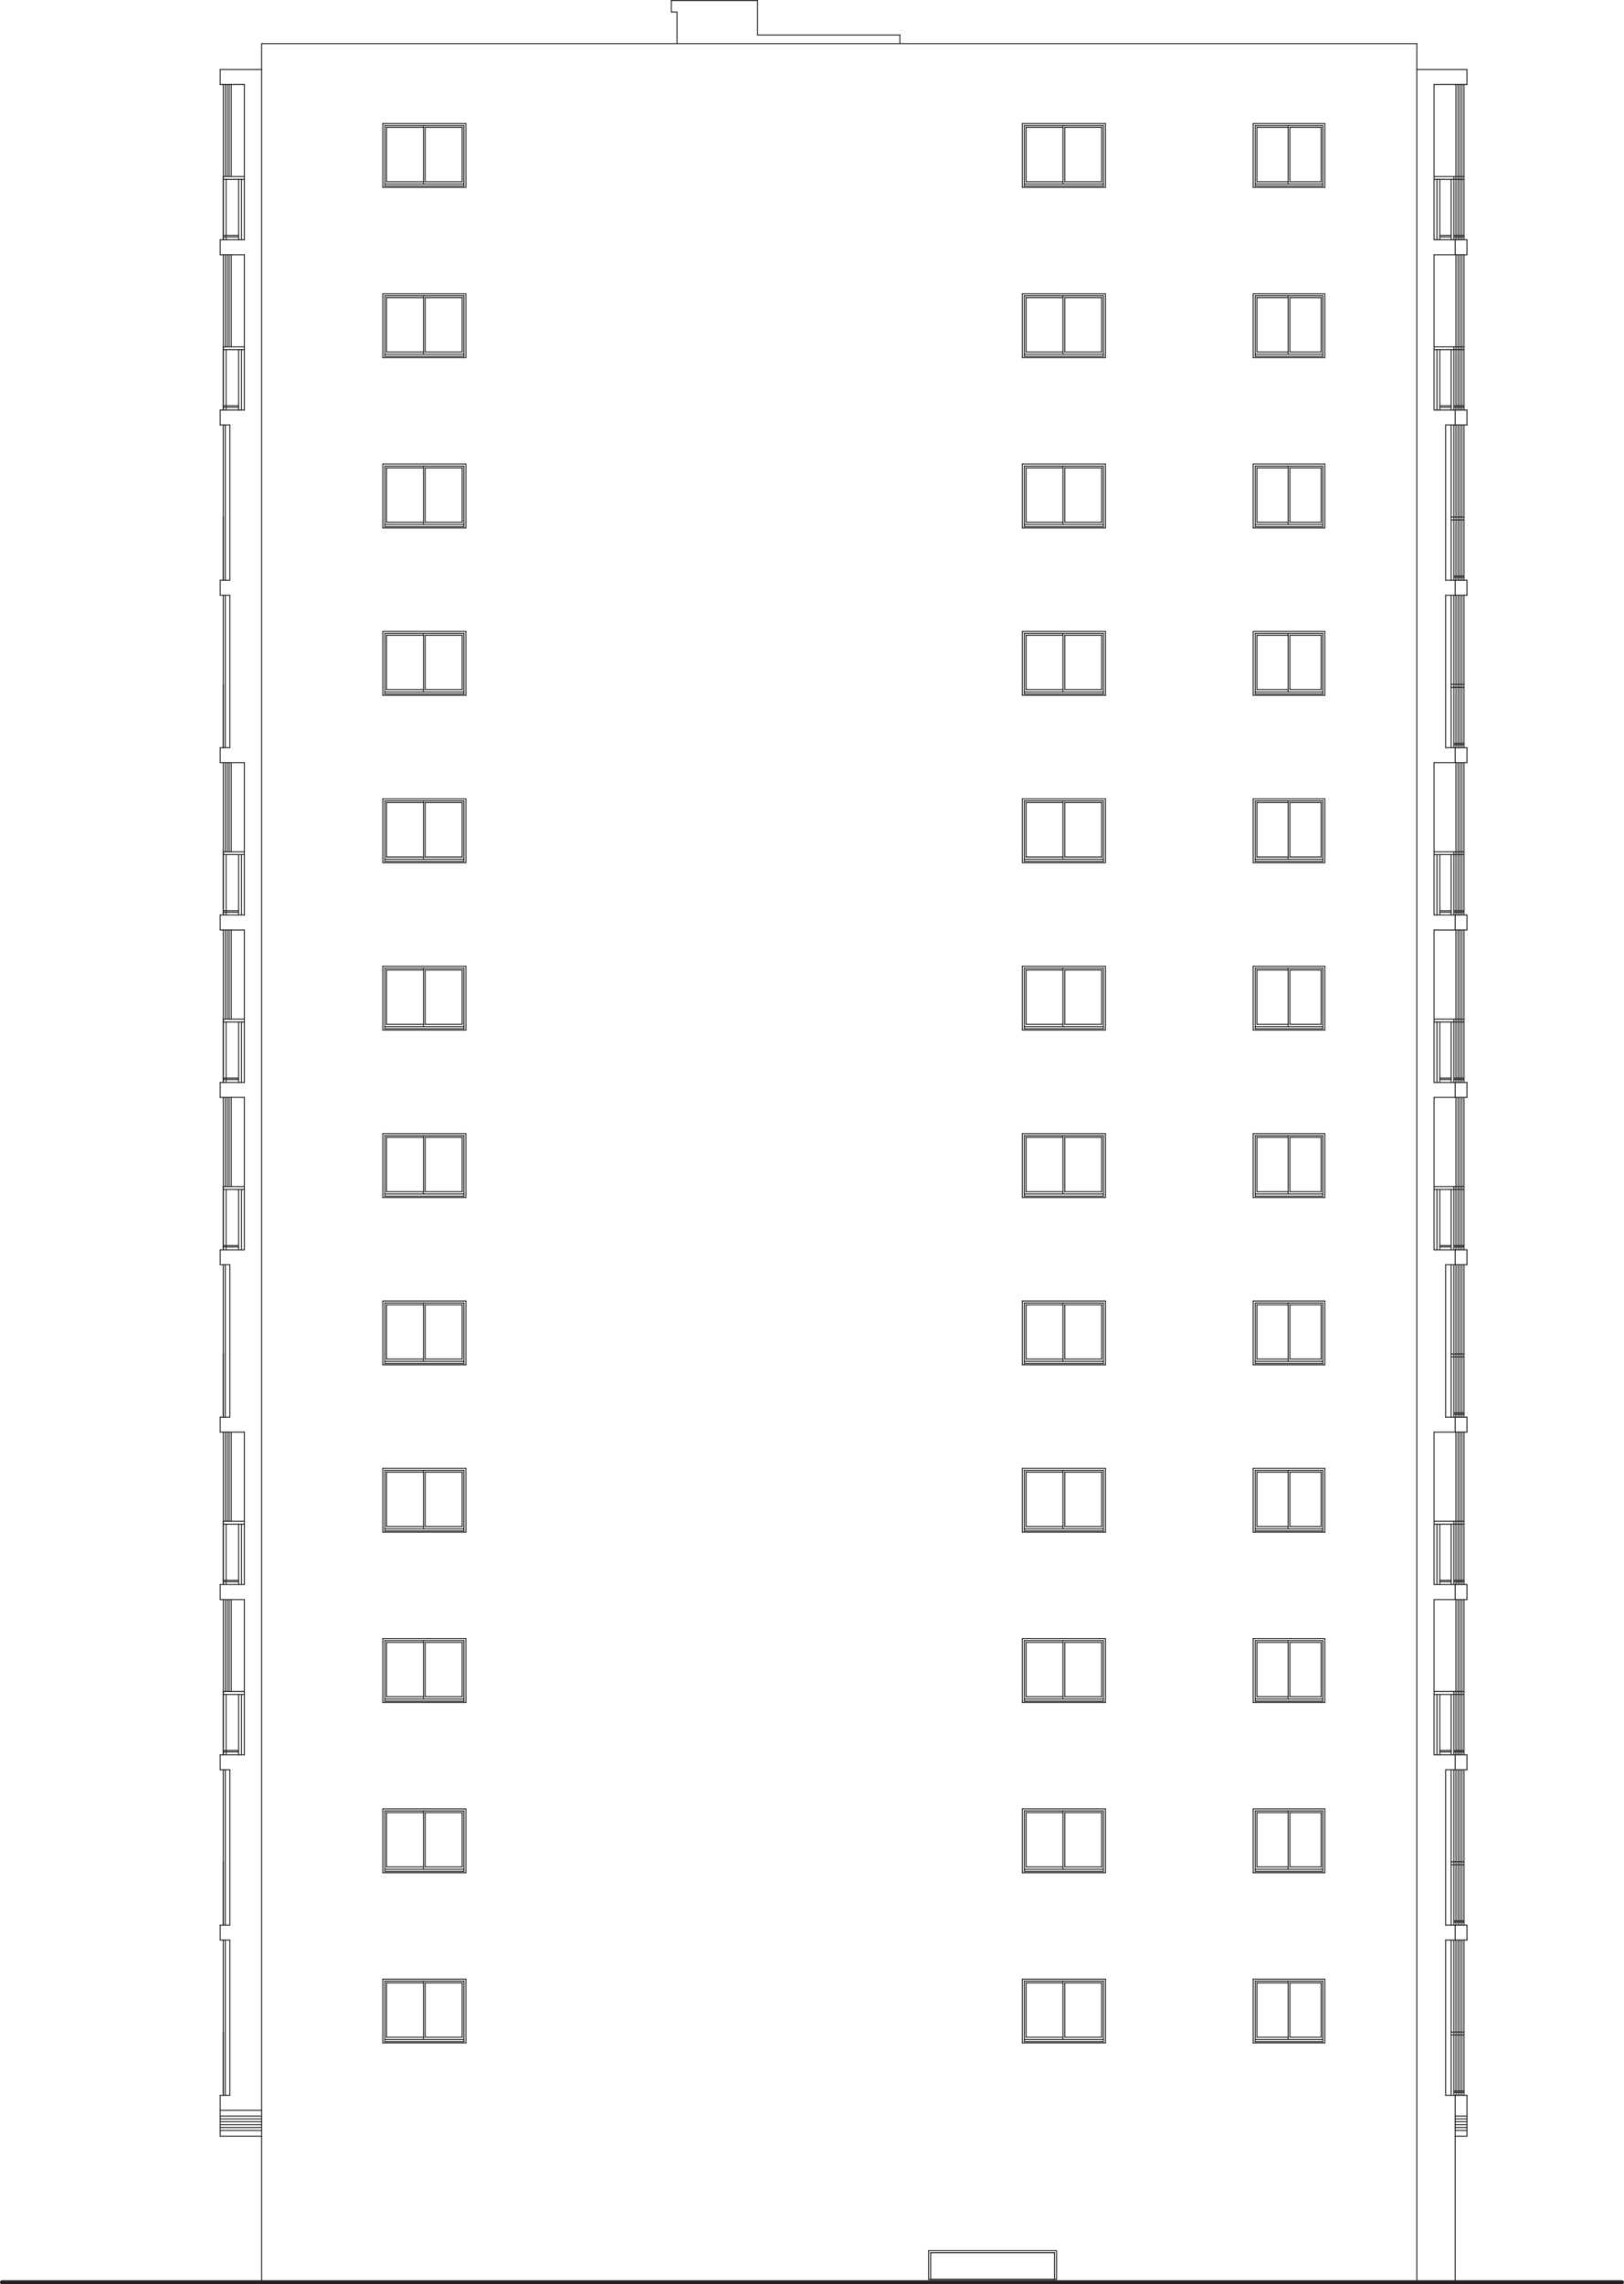 <?xml version="1.0" encoding="UTF-8"?><svg id="Layer_2" xmlns="http://www.w3.org/2000/svg" viewBox="0 0 200.15 281.45"><defs><style>.cls-1{stroke-width:.12px;}.cls-1,.cls-2{fill:none;stroke:#231f20;stroke-linecap:round;stroke-linejoin:round;}.cls-2{stroke-width:.5px;}</style></defs><g id="_情報"><g><line class="cls-1" x1="32.24" y1="281.2" x2="32.24" y2="5.38"/><line class="cls-2" x1=".25" y1="281.2" x2="199.9" y2="281.2"/><line class="cls-1" x1="32.24" y1="260.01" x2="27.14" y2="260.01"/><line class="cls-1" x1="174.62" y1="8.57" x2="180.8" y2="8.57"/><line class="cls-1" x1="180.8" y1="10.41" x2="180.8" y2="8.57"/><line class="cls-1" x1="32.24" y1="8.57" x2="27.14" y2="8.57"/><line class="cls-1" x1="174.62" y1="281.2" x2="174.62" y2="5.38"/><line class="cls-1" x1="174.62" y1="5.38" x2="32.24" y2="5.38"/><line class="cls-1" x1="179.35" y1="263.2" x2="180.8" y2="263.2"/><line class="cls-1" x1="32.24" y1="263.2" x2="27.14" y2="263.2"/><line class="cls-1" x1="179.35" y1="31.39" x2="179.35" y2="29.54"/><line class="cls-1" x1="180.8" y1="31.39" x2="180.8" y2="29.54"/><line class="cls-1" x1="179.35" y1="52.36" x2="179.35" y2="50.52"/><line class="cls-1" x1="180.8" y1="52.36" x2="180.8" y2="50.52"/><line class="cls-1" x1="179.35" y1="93.96" x2="179.35" y2="92.12"/><line class="cls-1" x1="180.8" y1="93.96" x2="180.8" y2="92.12"/><line class="cls-1" x1="179.35" y1="114.59" x2="179.35" y2="112.74"/><line class="cls-1" x1="180.8" y1="114.59" x2="180.8" y2="112.74"/><line class="cls-1" x1="179.35" y1="135.21" x2="179.35" y2="133.37"/><line class="cls-1" x1="180.8" y1="135.21" x2="180.8" y2="133.37"/><line class="cls-1" x1="179.35" y1="155.83" x2="179.35" y2="153.99"/><line class="cls-1" x1="180.8" y1="155.83" x2="180.8" y2="153.99"/><line class="cls-1" x1="179.35" y1="176.45" x2="179.35" y2="174.61"/><line class="cls-1" x1="180.8" y1="176.45" x2="180.8" y2="174.61"/><line class="cls-1" x1="179.35" y1="197.08" x2="179.35" y2="195.23"/><line class="cls-1" x1="180.8" y1="197.08" x2="180.8" y2="195.23"/><line class="cls-1" x1="179.35" y1="218.05" x2="179.35" y2="216.21"/><line class="cls-1" x1="180.8" y1="218.05" x2="180.8" y2="216.21"/><line class="cls-1" x1="179.35" y1="239.03" x2="179.35" y2="237.19"/><line class="cls-1" x1="180.8" y1="239.03" x2="180.8" y2="237.19"/><line class="cls-1" x1="180.8" y1="263.2" x2="180.8" y2="258.16"/><line class="cls-1" x1="179.35" y1="281.2" x2="179.35" y2="258.16"/><line class="cls-1" x1="179.35" y1="73.34" x2="179.35" y2="71.5"/><line class="cls-1" x1="180.8" y1="73.34" x2="180.8" y2="71.5"/><line class="cls-1" x1="27.14" y1="31.39" x2="27.14" y2="29.54"/><line class="cls-1" x1="27.14" y1="10.41" x2="27.14" y2="8.57"/><line class="cls-1" x1="27.14" y1="52.36" x2="27.14" y2="50.52"/><line class="cls-1" x1="27.14" y1="73.34" x2="27.14" y2="71.5"/><line class="cls-1" x1="27.14" y1="93.96" x2="27.14" y2="92.12"/><line class="cls-1" x1="27.14" y1="239.03" x2="27.14" y2="237.19"/><line class="cls-1" x1="27.14" y1="218.05" x2="27.14" y2="216.21"/><line class="cls-1" x1="27.14" y1="114.59" x2="27.14" y2="112.74"/><line class="cls-1" x1="27.14" y1="135.21" x2="27.14" y2="133.37"/><line class="cls-1" x1="27.14" y1="155.83" x2="27.14" y2="153.99"/><line class="cls-1" x1="27.14" y1="176.45" x2="27.14" y2="174.61"/><line class="cls-1" x1="27.14" y1="197.08" x2="27.14" y2="195.23"/><line class="cls-1" x1="114.45" y1="277.3" x2="130.22" y2="277.3"/><line class="cls-1" x1="130.22" y1="277.3" x2="130.22" y2="280.84"/><line class="cls-1" x1="114.45" y1="280.84" x2="130.22" y2="280.84"/><line class="cls-1" x1="114.45" y1="277.3" x2="114.45" y2="280.84"/><line class="cls-1" x1="178.17" y1="52.36" x2="180.8" y2="52.36"/><line class="cls-1" x1="178.17" y1="52.36" x2="178.17" y2="71.5"/><line class="cls-1" x1="178.17" y1="71.5" x2="180.8" y2="71.5"/><line class="cls-1" x1="178.17" y1="73.34" x2="180.8" y2="73.34"/><line class="cls-1" x1="176.74" y1="10.41" x2="180.8" y2="10.41"/><line class="cls-1" x1="176.74" y1="29.54" x2="176.74" y2="10.41"/><line class="cls-1" x1="176.74" y1="29.54" x2="180.8" y2="29.54"/><line class="cls-1" x1="176.74" y1="31.39" x2="180.8" y2="31.39"/><line class="cls-1" x1="176.74" y1="50.52" x2="176.74" y2="31.39"/><line class="cls-1" x1="176.74" y1="50.52" x2="180.8" y2="50.52"/><line class="cls-1" x1="178.17" y1="92.12" x2="180.8" y2="92.12"/><line class="cls-1" x1="178.17" y1="73.34" x2="178.17" y2="92.12"/><line class="cls-1" x1="176.74" y1="93.96" x2="180.8" y2="93.96"/><line class="cls-1" x1="176.74" y1="112.74" x2="176.74" y2="93.96"/><line class="cls-1" x1="176.74" y1="112.74" x2="180.8" y2="112.74"/><line class="cls-1" x1="176.74" y1="114.59" x2="180.8" y2="114.59"/><line class="cls-1" x1="176.74" y1="133.37" x2="176.74" y2="114.59"/><line class="cls-1" x1="176.74" y1="133.37" x2="180.8" y2="133.37"/><line class="cls-1" x1="176.74" y1="135.21" x2="180.8" y2="135.21"/><line class="cls-1" x1="176.74" y1="153.99" x2="176.74" y2="135.21"/><line class="cls-1" x1="176.74" y1="153.99" x2="180.8" y2="153.99"/><line class="cls-1" x1="178.17" y1="155.83" x2="180.8" y2="155.83"/><line class="cls-1" x1="178.17" y1="155.83" x2="178.17" y2="174.61"/><line class="cls-1" x1="178.17" y1="174.61" x2="180.8" y2="174.61"/><line class="cls-1" x1="176.74" y1="176.45" x2="180.8" y2="176.45"/><line class="cls-1" x1="176.74" y1="195.23" x2="176.74" y2="176.45"/><line class="cls-1" x1="176.74" y1="195.23" x2="180.8" y2="195.23"/><line class="cls-1" x1="176.74" y1="197.08" x2="180.8" y2="197.08"/><line class="cls-1" x1="176.74" y1="216.21" x2="180.8" y2="216.21"/><line class="cls-1" x1="176.74" y1="216.21" x2="176.74" y2="197.08"/><line class="cls-1" x1="178.17" y1="218.05" x2="180.8" y2="218.05"/><line class="cls-1" x1="178.17" y1="218.05" x2="178.17" y2="237.19"/><line class="cls-1" x1="178.17" y1="237.19" x2="180.8" y2="237.19"/><line class="cls-1" x1="178.17" y1="239.03" x2="180.8" y2="239.03"/><line class="cls-1" x1="178.17" y1="258.16" x2="180.8" y2="258.16"/><line class="cls-1" x1="178.17" y1="239.03" x2="178.17" y2="258.16"/><line class="cls-1" x1="30.12" y1="10.41" x2="27.14" y2="10.41"/><line class="cls-1" x1="30.12" y1="29.54" x2="30.12" y2="10.41"/><line class="cls-1" x1="30.12" y1="29.54" x2="27.14" y2="29.54"/><line class="cls-1" x1="30.12" y1="31.39" x2="27.14" y2="31.39"/><line class="cls-1" x1="30.12" y1="50.52" x2="30.12" y2="31.39"/><line class="cls-1" x1="30.12" y1="50.52" x2="27.14" y2="50.52"/><line class="cls-1" x1="28.32" y1="52.36" x2="27.14" y2="52.36"/><line class="cls-1" x1="28.32" y1="52.36" x2="28.32" y2="71.5"/><line class="cls-1" x1="28.32" y1="71.5" x2="27.14" y2="71.5"/><line class="cls-1" x1="28.32" y1="73.34" x2="27.14" y2="73.34"/><line class="cls-1" x1="28.32" y1="73.34" x2="28.32" y2="92.12"/><line class="cls-1" x1="28.32" y1="92.12" x2="27.14" y2="92.12"/><line class="cls-1" x1="30.12" y1="93.96" x2="27.14" y2="93.96"/><line class="cls-1" x1="30.12" y1="112.74" x2="30.12" y2="93.96"/><line class="cls-1" x1="30.12" y1="112.74" x2="27.14" y2="112.74"/><line class="cls-1" x1="30.12" y1="114.59" x2="27.14" y2="114.59"/><line class="cls-1" x1="30.12" y1="133.37" x2="30.12" y2="114.59"/><line class="cls-1" x1="30.12" y1="133.37" x2="27.14" y2="133.37"/><line class="cls-1" x1="30.12" y1="135.21" x2="27.14" y2="135.21"/><line class="cls-1" x1="30.12" y1="153.99" x2="30.12" y2="135.21"/><line class="cls-1" x1="30.12" y1="153.99" x2="27.14" y2="153.99"/><line class="cls-1" x1="28.32" y1="155.83" x2="27.14" y2="155.83"/><line class="cls-1" x1="28.32" y1="174.61" x2="27.14" y2="174.61"/><line class="cls-1" x1="28.32" y1="155.83" x2="28.32" y2="174.61"/><line class="cls-1" x1="30.12" y1="176.45" x2="27.14" y2="176.45"/><line class="cls-1" x1="30.12" y1="195.23" x2="30.12" y2="176.45"/><line class="cls-1" x1="30.12" y1="195.23" x2="27.14" y2="195.23"/><line class="cls-1" x1="30.12" y1="197.08" x2="27.14" y2="197.08"/><line class="cls-1" x1="30.12" y1="216.21" x2="30.12" y2="197.08"/><line class="cls-1" x1="30.12" y1="216.21" x2="27.14" y2="216.21"/><line class="cls-1" x1="28.32" y1="218.05" x2="27.14" y2="218.05"/><line class="cls-1" x1="28.32" y1="218.05" x2="28.32" y2="237.19"/><line class="cls-1" x1="28.32" y1="237.19" x2="27.14" y2="237.19"/><line class="cls-1" x1="28.32" y1="239.03" x2="27.14" y2="239.03"/><line class="cls-1" x1="28.32" y1="239.03" x2="28.32" y2="258.16"/><line class="cls-1" x1="27.14" y1="263.2" x2="27.14" y2="258.16"/><line class="cls-1" x1="28.32" y1="258.16" x2="27.14" y2="258.16"/><line class="cls-1" x1="176.74" y1="43.08" x2="180.43" y2="43.08"/><line class="cls-1" x1="27.51" y1="29.54" x2="27.51" y2="21.75"/><line class="cls-1" x1="27.51" y1="29.54" x2="27.51" y2="10.41"/><line class="cls-1" x1="27.87" y1="29.54" x2="27.87" y2="22.1"/><line class="cls-1" x1="180.18" y1="29.54" x2="180.18" y2="10.41"/><line class="cls-1" x1="179.19" y1="29.19" x2="180.43" y2="29.19"/><line class="cls-1" x1="179.19" y1="29.01" x2="180.43" y2="29.01"/><line class="cls-1" x1="179.35" y1="260.72" x2="180.8" y2="260.72"/><line class="cls-1" x1="179.35" y1="262.49" x2="180.8" y2="262.49"/><line class="cls-1" x1="179.35" y1="262.13" x2="180.8" y2="262.13"/><line class="cls-1" x1="179.35" y1="261.78" x2="180.8" y2="261.78"/><line class="cls-1" x1="179.35" y1="261.42" x2="180.8" y2="261.42"/><line class="cls-1" x1="179.35" y1="261.07" x2="180.8" y2="261.07"/><line class="cls-1" x1="32.24" y1="260.72" x2="27.14" y2="260.72"/><line class="cls-1" x1="32.24" y1="262.49" x2="27.14" y2="262.49"/><line class="cls-1" x1="32.24" y1="262.13" x2="27.14" y2="262.13"/><line class="cls-1" x1="32.24" y1="261.78" x2="27.14" y2="261.78"/><line class="cls-1" x1="32.24" y1="261.42" x2="27.14" y2="261.42"/><line class="cls-1" x1="32.24" y1="261.07" x2="27.14" y2="261.07"/><line class="cls-1" x1="131.01" y1="22.67" x2="131.01" y2="15.48"/><line class="cls-1" x1="131.23" y1="22.39" x2="131.23" y2="15.69"/><line class="cls-1" x1="126.46" y1="22.39" x2="131.01" y2="22.39"/><line class="cls-1" x1="126.46" y1="22.39" x2="126.46" y2="15.69"/><line class="cls-1" x1="126" y1="23.09" x2="126" y2="15.23"/><line class="cls-1" x1="126.25" y1="22.93" x2="126.25" y2="15.48"/><line class="cls-1" x1="126.46" y1="15.69" x2="131.01" y2="15.69"/><line class="cls-1" x1="131.23" y1="15.69" x2="135.78" y2="15.69"/><line class="cls-1" x1="131.23" y1="22.39" x2="135.78" y2="22.39"/><line class="cls-1" x1="135.78" y1="22.39" x2="135.78" y2="15.69"/><line class="cls-1" x1="135.99" y1="22.93" x2="135.99" y2="15.48"/><line class="cls-1" x1="136.24" y1="23.09" x2="136.24" y2="15.23"/><line class="cls-1" x1="126" y1="23.09" x2="136.24" y2="23.09"/><line class="cls-1" x1="126.25" y1="22.93" x2="135.99" y2="22.93"/><line class="cls-1" x1="126.25" y1="22.67" x2="135.99" y2="22.67"/><line class="cls-1" x1="126" y1="15.23" x2="136.24" y2="15.23"/><line class="cls-1" x1="126.25" y1="15.48" x2="135.99" y2="15.48"/><line class="cls-1" x1="52.19" y1="22.67" x2="52.19" y2="15.48"/><line class="cls-1" x1="52.4" y1="22.39" x2="52.4" y2="15.69"/><line class="cls-1" x1="47.64" y1="22.39" x2="52.19" y2="22.39"/><line class="cls-1" x1="47.64" y1="22.39" x2="47.64" y2="15.69"/><line class="cls-1" x1="47.18" y1="23.09" x2="47.18" y2="15.23"/><line class="cls-1" x1="47.43" y1="22.93" x2="47.43" y2="15.48"/><line class="cls-1" x1="47.64" y1="15.69" x2="52.19" y2="15.69"/><line class="cls-1" x1="52.4" y1="15.69" x2="56.96" y2="15.69"/><line class="cls-1" x1="52.4" y1="22.39" x2="56.96" y2="22.39"/><line class="cls-1" x1="56.96" y1="22.39" x2="56.96" y2="15.69"/><line class="cls-1" x1="57.17" y1="22.93" x2="57.17" y2="15.48"/><line class="cls-1" x1="57.42" y1="23.09" x2="57.42" y2="15.23"/><line class="cls-1" x1="47.18" y1="23.09" x2="57.42" y2="23.09"/><line class="cls-1" x1="47.43" y1="22.93" x2="57.17" y2="22.93"/><line class="cls-1" x1="47.43" y1="22.67" x2="57.17" y2="22.67"/><line class="cls-1" x1="47.18" y1="15.23" x2="57.42" y2="15.23"/><line class="cls-1" x1="47.43" y1="15.48" x2="57.17" y2="15.48"/><line class="cls-1" x1="158.76" y1="22.67" x2="158.76" y2="15.48"/><line class="cls-1" x1="158.97" y1="22.39" x2="158.97" y2="15.69"/><line class="cls-1" x1="158.97" y1="15.69" x2="162.82" y2="15.69"/><line class="cls-1" x1="158.97" y1="22.39" x2="162.82" y2="22.39"/><line class="cls-1" x1="162.82" y1="22.39" x2="162.82" y2="15.69"/><line class="cls-1" x1="163.03" y1="22.93" x2="163.03" y2="15.48"/><line class="cls-1" x1="163.28" y1="23.09" x2="163.28" y2="15.23"/><line class="cls-1" x1="154.91" y1="15.69" x2="158.76" y2="15.69"/><line class="cls-1" x1="154.7" y1="22.93" x2="154.7" y2="15.48"/><line class="cls-1" x1="154.45" y1="23.09" x2="154.45" y2="15.23"/><line class="cls-1" x1="154.91" y1="22.39" x2="154.91" y2="15.69"/><line class="cls-1" x1="154.91" y1="22.39" x2="158.76" y2="22.39"/><line class="cls-1" x1="154.7" y1="15.48" x2="163.03" y2="15.48"/><line class="cls-1" x1="154.45" y1="15.23" x2="163.28" y2="15.23"/><line class="cls-1" x1="154.7" y1="22.67" x2="163.03" y2="22.67"/><line class="cls-1" x1="154.7" y1="22.93" x2="163.03" y2="22.93"/><line class="cls-1" x1="154.45" y1="23.09" x2="163.28" y2="23.09"/><line class="cls-1" x1="131.01" y1="43.65" x2="131.01" y2="36.45"/><line class="cls-1" x1="131.23" y1="43.36" x2="131.23" y2="36.67"/><line class="cls-1" x1="126.46" y1="43.36" x2="131.01" y2="43.36"/><line class="cls-1" x1="126.46" y1="43.36" x2="126.46" y2="36.67"/><line class="cls-1" x1="126" y1="44.07" x2="126" y2="36.21"/><line class="cls-1" x1="126.25" y1="43.91" x2="126.25" y2="36.45"/><line class="cls-1" x1="126.46" y1="36.67" x2="131.01" y2="36.67"/><line class="cls-1" x1="131.23" y1="36.67" x2="135.78" y2="36.67"/><line class="cls-1" x1="131.23" y1="43.36" x2="135.78" y2="43.36"/><line class="cls-1" x1="135.78" y1="43.36" x2="135.78" y2="36.67"/><line class="cls-1" x1="135.99" y1="43.91" x2="135.99" y2="36.45"/><line class="cls-1" x1="136.24" y1="44.07" x2="136.24" y2="36.21"/><line class="cls-1" x1="126" y1="44.07" x2="136.24" y2="44.07"/><line class="cls-1" x1="126.25" y1="43.91" x2="135.99" y2="43.91"/><line class="cls-1" x1="126.25" y1="43.65" x2="135.99" y2="43.65"/><line class="cls-1" x1="126" y1="36.21" x2="136.24" y2="36.21"/><line class="cls-1" x1="126.25" y1="36.45" x2="135.99" y2="36.45"/><line class="cls-1" x1="52.19" y1="43.65" x2="52.19" y2="36.45"/><line class="cls-1" x1="52.4" y1="43.36" x2="52.4" y2="36.67"/><line class="cls-1" x1="47.64" y1="43.36" x2="52.19" y2="43.36"/><line class="cls-1" x1="47.64" y1="43.36" x2="47.64" y2="36.67"/><line class="cls-1" x1="47.18" y1="44.07" x2="47.18" y2="36.21"/><line class="cls-1" x1="47.43" y1="43.91" x2="47.43" y2="36.45"/><line class="cls-1" x1="47.64" y1="36.67" x2="52.19" y2="36.67"/><line class="cls-1" x1="52.4" y1="36.67" x2="56.96" y2="36.67"/><line class="cls-1" x1="52.4" y1="43.36" x2="56.96" y2="43.36"/><line class="cls-1" x1="56.96" y1="43.36" x2="56.96" y2="36.67"/><line class="cls-1" x1="57.17" y1="43.91" x2="57.17" y2="36.45"/><line class="cls-1" x1="57.42" y1="44.07" x2="57.42" y2="36.21"/><line class="cls-1" x1="47.18" y1="44.07" x2="57.42" y2="44.07"/><line class="cls-1" x1="47.43" y1="43.91" x2="57.17" y2="43.91"/><line class="cls-1" x1="47.43" y1="43.65" x2="57.17" y2="43.65"/><line class="cls-1" x1="47.18" y1="36.21" x2="57.42" y2="36.21"/><line class="cls-1" x1="47.43" y1="36.45" x2="57.17" y2="36.45"/><line class="cls-1" x1="158.76" y1="43.65" x2="158.76" y2="36.45"/><line class="cls-1" x1="158.97" y1="43.36" x2="158.97" y2="36.67"/><line class="cls-1" x1="158.97" y1="36.67" x2="162.82" y2="36.67"/><line class="cls-1" x1="158.97" y1="43.36" x2="162.82" y2="43.36"/><line class="cls-1" x1="162.82" y1="43.36" x2="162.82" y2="36.67"/><line class="cls-1" x1="163.03" y1="43.91" x2="163.03" y2="36.45"/><line class="cls-1" x1="163.28" y1="44.07" x2="163.28" y2="36.21"/><line class="cls-1" x1="154.91" y1="36.67" x2="158.76" y2="36.67"/><line class="cls-1" x1="154.7" y1="43.91" x2="154.7" y2="36.45"/><line class="cls-1" x1="154.45" y1="44.07" x2="154.45" y2="36.21"/><line class="cls-1" x1="154.91" y1="43.36" x2="154.91" y2="36.67"/><line class="cls-1" x1="154.91" y1="43.36" x2="158.76" y2="43.36"/><line class="cls-1" x1="154.7" y1="36.45" x2="163.03" y2="36.45"/><line class="cls-1" x1="154.45" y1="36.21" x2="163.28" y2="36.21"/><line class="cls-1" x1="154.7" y1="43.65" x2="163.03" y2="43.65"/><line class="cls-1" x1="154.7" y1="43.91" x2="163.03" y2="43.91"/><line class="cls-1" x1="154.45" y1="44.07" x2="163.28" y2="44.07"/><line class="cls-1" x1="131.01" y1="64.62" x2="131.01" y2="57.43"/><line class="cls-1" x1="131.23" y1="64.34" x2="131.23" y2="57.64"/><line class="cls-1" x1="126.46" y1="64.34" x2="131.01" y2="64.34"/><line class="cls-1" x1="126.46" y1="64.34" x2="126.46" y2="57.64"/><line class="cls-1" x1="126" y1="65.05" x2="126" y2="57.18"/><line class="cls-1" x1="126.25" y1="64.89" x2="126.25" y2="57.43"/><line class="cls-1" x1="126.46" y1="57.64" x2="131.01" y2="57.64"/><line class="cls-1" x1="131.23" y1="57.64" x2="135.78" y2="57.64"/><line class="cls-1" x1="131.23" y1="64.34" x2="135.78" y2="64.34"/><line class="cls-1" x1="135.78" y1="64.34" x2="135.78" y2="57.64"/><line class="cls-1" x1="135.99" y1="64.89" x2="135.99" y2="57.43"/><line class="cls-1" x1="136.24" y1="65.05" x2="136.24" y2="57.18"/><line class="cls-1" x1="126" y1="65.05" x2="136.24" y2="65.05"/><line class="cls-1" x1="126.25" y1="64.89" x2="135.99" y2="64.89"/><line class="cls-1" x1="126.25" y1="64.62" x2="135.99" y2="64.62"/><line class="cls-1" x1="126" y1="57.18" x2="136.24" y2="57.18"/><line class="cls-1" x1="126.25" y1="57.43" x2="135.99" y2="57.43"/><line class="cls-1" x1="52.19" y1="64.62" x2="52.19" y2="57.43"/><line class="cls-1" x1="52.4" y1="64.34" x2="52.4" y2="57.64"/><line class="cls-1" x1="47.64" y1="64.34" x2="52.19" y2="64.34"/><line class="cls-1" x1="47.64" y1="64.34" x2="47.64" y2="57.64"/><line class="cls-1" x1="47.18" y1="65.05" x2="47.18" y2="57.18"/><line class="cls-1" x1="47.43" y1="64.89" x2="47.43" y2="57.43"/><line class="cls-1" x1="47.64" y1="57.64" x2="52.19" y2="57.64"/><line class="cls-1" x1="52.4" y1="57.64" x2="56.96" y2="57.64"/><line class="cls-1" x1="52.4" y1="64.34" x2="56.96" y2="64.34"/><line class="cls-1" x1="56.96" y1="64.34" x2="56.96" y2="57.64"/><line class="cls-1" x1="57.17" y1="64.89" x2="57.17" y2="57.43"/><line class="cls-1" x1="57.42" y1="65.05" x2="57.42" y2="57.18"/><line class="cls-1" x1="47.18" y1="65.05" x2="57.42" y2="65.05"/><line class="cls-1" x1="47.43" y1="64.89" x2="57.17" y2="64.89"/><line class="cls-1" x1="47.43" y1="64.62" x2="57.17" y2="64.62"/><line class="cls-1" x1="47.18" y1="57.18" x2="57.42" y2="57.18"/><line class="cls-1" x1="47.43" y1="57.43" x2="57.17" y2="57.43"/><line class="cls-1" x1="158.76" y1="64.62" x2="158.76" y2="57.43"/><line class="cls-1" x1="158.97" y1="64.34" x2="158.97" y2="57.64"/><line class="cls-1" x1="158.97" y1="57.64" x2="162.82" y2="57.64"/><line class="cls-1" x1="158.97" y1="64.34" x2="162.82" y2="64.34"/><line class="cls-1" x1="162.82" y1="64.34" x2="162.82" y2="57.64"/><line class="cls-1" x1="163.03" y1="64.89" x2="163.03" y2="57.43"/><line class="cls-1" x1="163.28" y1="65.05" x2="163.28" y2="57.18"/><line class="cls-1" x1="154.91" y1="57.64" x2="158.76" y2="57.64"/><line class="cls-1" x1="154.7" y1="64.89" x2="154.7" y2="57.43"/><line class="cls-1" x1="154.45" y1="65.05" x2="154.45" y2="57.18"/><line class="cls-1" x1="154.91" y1="64.34" x2="154.91" y2="57.64"/><line class="cls-1" x1="154.91" y1="64.34" x2="158.76" y2="64.34"/><line class="cls-1" x1="154.7" y1="57.43" x2="163.03" y2="57.43"/><line class="cls-1" x1="154.45" y1="57.18" x2="163.28" y2="57.18"/><line class="cls-1" x1="154.7" y1="64.62" x2="163.03" y2="64.62"/><line class="cls-1" x1="154.7" y1="64.89" x2="163.03" y2="64.89"/><line class="cls-1" x1="154.45" y1="65.05" x2="163.28" y2="65.05"/><line class="cls-1" x1="131.01" y1="85.25" x2="131.01" y2="78.05"/><line class="cls-1" x1="131.23" y1="84.96" x2="131.23" y2="78.27"/><line class="cls-1" x1="126.46" y1="84.96" x2="131.01" y2="84.96"/><line class="cls-1" x1="126.46" y1="84.96" x2="126.46" y2="78.27"/><line class="cls-1" x1="126" y1="85.67" x2="126" y2="77.8"/><line class="cls-1" x1="126.25" y1="85.51" x2="126.25" y2="78.05"/><line class="cls-1" x1="126.46" y1="78.27" x2="131.01" y2="78.27"/><line class="cls-1" x1="131.23" y1="78.27" x2="135.78" y2="78.27"/><line class="cls-1" x1="131.23" y1="84.96" x2="135.78" y2="84.96"/><line class="cls-1" x1="135.78" y1="84.96" x2="135.78" y2="78.27"/><line class="cls-1" x1="135.99" y1="85.51" x2="135.99" y2="78.05"/><line class="cls-1" x1="136.24" y1="85.67" x2="136.24" y2="77.8"/><line class="cls-1" x1="126" y1="85.67" x2="136.24" y2="85.67"/><line class="cls-1" x1="126.25" y1="85.51" x2="135.99" y2="85.51"/><line class="cls-1" x1="126.25" y1="85.25" x2="135.99" y2="85.25"/><line class="cls-1" x1="126" y1="77.8" x2="136.24" y2="77.8"/><line class="cls-1" x1="126.25" y1="78.05" x2="135.99" y2="78.05"/><line class="cls-1" x1="52.19" y1="85.25" x2="52.19" y2="78.05"/><line class="cls-1" x1="52.4" y1="84.96" x2="52.4" y2="78.27"/><line class="cls-1" x1="47.64" y1="84.96" x2="52.19" y2="84.96"/><line class="cls-1" x1="47.64" y1="84.96" x2="47.64" y2="78.27"/><line class="cls-1" x1="47.18" y1="85.67" x2="47.18" y2="77.8"/><line class="cls-1" x1="47.43" y1="85.51" x2="47.43" y2="78.05"/><line class="cls-1" x1="47.64" y1="78.27" x2="52.19" y2="78.27"/><line class="cls-1" x1="52.4" y1="78.27" x2="56.96" y2="78.27"/><line class="cls-1" x1="52.4" y1="84.96" x2="56.96" y2="84.96"/><line class="cls-1" x1="56.96" y1="84.96" x2="56.96" y2="78.27"/><line class="cls-1" x1="57.17" y1="85.51" x2="57.17" y2="78.05"/><line class="cls-1" x1="57.42" y1="85.67" x2="57.42" y2="77.8"/><line class="cls-1" x1="47.18" y1="85.67" x2="57.42" y2="85.67"/><line class="cls-1" x1="47.43" y1="85.51" x2="57.17" y2="85.51"/><line class="cls-1" x1="47.43" y1="85.25" x2="57.17" y2="85.25"/><line class="cls-1" x1="47.18" y1="77.8" x2="57.42" y2="77.8"/><line class="cls-1" x1="47.43" y1="78.05" x2="57.17" y2="78.05"/><line class="cls-1" x1="158.76" y1="85.25" x2="158.76" y2="78.05"/><line class="cls-1" x1="158.97" y1="84.96" x2="158.97" y2="78.27"/><line class="cls-1" x1="158.97" y1="78.27" x2="162.82" y2="78.27"/><line class="cls-1" x1="158.97" y1="84.96" x2="162.82" y2="84.96"/><line class="cls-1" x1="162.82" y1="84.96" x2="162.82" y2="78.27"/><line class="cls-1" x1="163.03" y1="85.51" x2="163.03" y2="78.05"/><line class="cls-1" x1="163.28" y1="85.67" x2="163.28" y2="77.8"/><line class="cls-1" x1="154.91" y1="78.27" x2="158.76" y2="78.27"/><line class="cls-1" x1="154.7" y1="85.51" x2="154.7" y2="78.05"/><line class="cls-1" x1="154.45" y1="85.67" x2="154.45" y2="77.8"/><line class="cls-1" x1="154.91" y1="84.96" x2="154.91" y2="78.27"/><line class="cls-1" x1="154.91" y1="84.96" x2="158.76" y2="84.96"/><line class="cls-1" x1="154.7" y1="78.05" x2="163.03" y2="78.05"/><line class="cls-1" x1="154.45" y1="77.8" x2="163.28" y2="77.8"/><line class="cls-1" x1="154.7" y1="85.25" x2="163.03" y2="85.25"/><line class="cls-1" x1="154.7" y1="85.51" x2="163.03" y2="85.51"/><line class="cls-1" x1="154.45" y1="85.67" x2="163.28" y2="85.67"/><line class="cls-1" x1="131.01" y1="105.87" x2="131.01" y2="98.68"/><line class="cls-1" x1="131.23" y1="105.59" x2="131.23" y2="98.89"/><line class="cls-1" x1="126.46" y1="105.59" x2="131.01" y2="105.59"/><line class="cls-1" x1="126.46" y1="105.59" x2="126.46" y2="98.89"/><line class="cls-1" x1="126" y1="106.29" x2="126" y2="98.43"/><line class="cls-1" x1="126.25" y1="106.13" x2="126.25" y2="98.68"/><line class="cls-1" x1="126.46" y1="98.89" x2="131.01" y2="98.89"/><line class="cls-1" x1="131.23" y1="98.89" x2="135.78" y2="98.89"/><line class="cls-1" x1="131.23" y1="105.59" x2="135.78" y2="105.59"/><line class="cls-1" x1="135.78" y1="105.59" x2="135.78" y2="98.89"/><line class="cls-1" x1="135.99" y1="106.13" x2="135.99" y2="98.68"/><line class="cls-1" x1="136.24" y1="106.29" x2="136.24" y2="98.43"/><line class="cls-1" x1="126" y1="106.29" x2="136.24" y2="106.29"/><line class="cls-1" x1="126.25" y1="106.13" x2="135.99" y2="106.13"/><line class="cls-1" x1="126.25" y1="105.87" x2="135.99" y2="105.87"/><line class="cls-1" x1="126" y1="98.43" x2="136.24" y2="98.43"/><line class="cls-1" x1="126.25" y1="98.68" x2="135.99" y2="98.68"/><line class="cls-1" x1="52.19" y1="105.87" x2="52.19" y2="98.68"/><line class="cls-1" x1="52.4" y1="105.59" x2="52.4" y2="98.89"/><line class="cls-1" x1="47.64" y1="105.59" x2="52.19" y2="105.59"/><line class="cls-1" x1="47.64" y1="105.59" x2="47.64" y2="98.89"/><line class="cls-1" x1="47.18" y1="106.29" x2="47.18" y2="98.43"/><line class="cls-1" x1="47.43" y1="106.13" x2="47.43" y2="98.68"/><line class="cls-1" x1="47.64" y1="98.89" x2="52.19" y2="98.89"/><line class="cls-1" x1="52.4" y1="98.89" x2="56.96" y2="98.89"/><line class="cls-1" x1="52.4" y1="105.59" x2="56.96" y2="105.59"/><line class="cls-1" x1="56.96" y1="105.59" x2="56.96" y2="98.89"/><line class="cls-1" x1="57.17" y1="106.13" x2="57.17" y2="98.68"/><line class="cls-1" x1="57.42" y1="106.29" x2="57.42" y2="98.43"/><line class="cls-1" x1="47.18" y1="106.29" x2="57.42" y2="106.29"/><line class="cls-1" x1="47.43" y1="106.13" x2="57.17" y2="106.13"/><line class="cls-1" x1="47.43" y1="105.87" x2="57.17" y2="105.87"/><line class="cls-1" x1="47.18" y1="98.43" x2="57.42" y2="98.43"/><line class="cls-1" x1="47.43" y1="98.68" x2="57.17" y2="98.68"/><line class="cls-1" x1="158.76" y1="105.87" x2="158.76" y2="98.68"/><line class="cls-1" x1="158.97" y1="105.59" x2="158.97" y2="98.89"/><line class="cls-1" x1="158.97" y1="98.89" x2="162.82" y2="98.89"/><line class="cls-1" x1="158.97" y1="105.59" x2="162.82" y2="105.59"/><line class="cls-1" x1="162.82" y1="105.59" x2="162.82" y2="98.89"/><line class="cls-1" x1="163.03" y1="106.13" x2="163.03" y2="98.68"/><line class="cls-1" x1="163.28" y1="106.29" x2="163.28" y2="98.43"/><line class="cls-1" x1="154.91" y1="98.89" x2="158.76" y2="98.89"/><line class="cls-1" x1="154.7" y1="106.13" x2="154.7" y2="98.68"/><line class="cls-1" x1="154.45" y1="106.29" x2="154.45" y2="98.43"/><line class="cls-1" x1="154.91" y1="105.59" x2="154.91" y2="98.89"/><line class="cls-1" x1="154.91" y1="105.59" x2="158.76" y2="105.59"/><line class="cls-1" x1="154.7" y1="98.68" x2="163.03" y2="98.68"/><line class="cls-1" x1="154.45" y1="98.43" x2="163.28" y2="98.43"/><line class="cls-1" x1="154.7" y1="105.87" x2="163.03" y2="105.87"/><line class="cls-1" x1="154.7" y1="106.13" x2="163.03" y2="106.13"/><line class="cls-1" x1="154.45" y1="106.29" x2="163.28" y2="106.29"/><line class="cls-1" x1="131.01" y1="126.49" x2="131.01" y2="119.3"/><line class="cls-1" x1="131.23" y1="126.21" x2="131.23" y2="119.51"/><line class="cls-1" x1="126.46" y1="126.21" x2="131.01" y2="126.21"/><line class="cls-1" x1="126.46" y1="126.21" x2="126.46" y2="119.51"/><line class="cls-1" x1="126" y1="126.92" x2="126" y2="119.05"/><line class="cls-1" x1="126.25" y1="126.75" x2="126.25" y2="119.3"/><line class="cls-1" x1="126.46" y1="119.51" x2="131.01" y2="119.51"/><line class="cls-1" x1="131.23" y1="119.51" x2="135.78" y2="119.51"/><line class="cls-1" x1="131.23" y1="126.21" x2="135.78" y2="126.21"/><line class="cls-1" x1="135.78" y1="126.21" x2="135.78" y2="119.51"/><line class="cls-1" x1="135.99" y1="126.75" x2="135.99" y2="119.3"/><line class="cls-1" x1="136.24" y1="126.92" x2="136.24" y2="119.05"/><line class="cls-1" x1="126" y1="126.92" x2="136.24" y2="126.92"/><line class="cls-1" x1="126.25" y1="126.75" x2="135.99" y2="126.75"/><line class="cls-1" x1="126.25" y1="126.49" x2="135.99" y2="126.49"/><line class="cls-1" x1="126" y1="119.05" x2="136.24" y2="119.05"/><line class="cls-1" x1="126.25" y1="119.3" x2="135.99" y2="119.3"/><line class="cls-1" x1="52.19" y1="126.49" x2="52.19" y2="119.3"/><line class="cls-1" x1="52.4" y1="126.21" x2="52.4" y2="119.51"/><line class="cls-1" x1="47.64" y1="126.21" x2="52.19" y2="126.21"/><line class="cls-1" x1="47.64" y1="126.21" x2="47.64" y2="119.51"/><line class="cls-1" x1="47.18" y1="126.92" x2="47.18" y2="119.05"/><line class="cls-1" x1="47.43" y1="126.75" x2="47.43" y2="119.3"/><line class="cls-1" x1="47.64" y1="119.51" x2="52.19" y2="119.51"/><line class="cls-1" x1="52.4" y1="119.51" x2="56.96" y2="119.51"/><line class="cls-1" x1="52.4" y1="126.21" x2="56.96" y2="126.21"/><line class="cls-1" x1="56.96" y1="126.21" x2="56.96" y2="119.51"/><line class="cls-1" x1="57.17" y1="126.75" x2="57.17" y2="119.3"/><line class="cls-1" x1="57.42" y1="126.92" x2="57.42" y2="119.05"/><line class="cls-1" x1="47.18" y1="126.92" x2="57.42" y2="126.92"/><line class="cls-1" x1="47.43" y1="126.75" x2="57.17" y2="126.75"/><line class="cls-1" x1="47.43" y1="126.49" x2="57.17" y2="126.49"/><line class="cls-1" x1="47.18" y1="119.05" x2="57.42" y2="119.05"/><line class="cls-1" x1="47.43" y1="119.3" x2="57.17" y2="119.3"/><line class="cls-1" x1="158.76" y1="126.49" x2="158.76" y2="119.3"/><line class="cls-1" x1="158.97" y1="126.21" x2="158.97" y2="119.51"/><line class="cls-1" x1="158.97" y1="119.51" x2="162.82" y2="119.51"/><line class="cls-1" x1="158.97" y1="126.21" x2="162.82" y2="126.21"/><line class="cls-1" x1="162.82" y1="126.21" x2="162.82" y2="119.51"/><line class="cls-1" x1="163.03" y1="126.75" x2="163.03" y2="119.3"/><line class="cls-1" x1="163.28" y1="126.92" x2="163.28" y2="119.05"/><line class="cls-1" x1="154.91" y1="119.51" x2="158.76" y2="119.51"/><line class="cls-1" x1="154.7" y1="126.75" x2="154.7" y2="119.3"/><line class="cls-1" x1="154.45" y1="126.92" x2="154.45" y2="119.05"/><line class="cls-1" x1="154.91" y1="126.21" x2="154.91" y2="119.51"/><line class="cls-1" x1="154.91" y1="126.21" x2="158.76" y2="126.21"/><line class="cls-1" x1="154.7" y1="119.3" x2="163.03" y2="119.3"/><line class="cls-1" x1="154.45" y1="119.05" x2="163.28" y2="119.05"/><line class="cls-1" x1="154.7" y1="126.49" x2="163.03" y2="126.49"/><line class="cls-1" x1="154.7" y1="126.75" x2="163.03" y2="126.75"/><line class="cls-1" x1="154.45" y1="126.92" x2="163.28" y2="126.92"/><line class="cls-1" x1="131.01" y1="147.11" x2="131.01" y2="139.92"/><line class="cls-1" x1="131.23" y1="146.83" x2="131.23" y2="140.13"/><line class="cls-1" x1="126.46" y1="146.83" x2="131.01" y2="146.83"/><line class="cls-1" x1="126.46" y1="146.83" x2="126.46" y2="140.13"/><line class="cls-1" x1="126" y1="147.54" x2="126" y2="139.67"/><line class="cls-1" x1="126.25" y1="147.38" x2="126.25" y2="139.92"/><line class="cls-1" x1="126.46" y1="140.13" x2="131.01" y2="140.13"/><line class="cls-1" x1="131.23" y1="140.13" x2="135.78" y2="140.13"/><line class="cls-1" x1="131.23" y1="146.83" x2="135.78" y2="146.83"/><line class="cls-1" x1="135.78" y1="146.83" x2="135.78" y2="140.13"/><line class="cls-1" x1="135.99" y1="147.38" x2="135.99" y2="139.92"/><line class="cls-1" x1="136.24" y1="147.54" x2="136.24" y2="139.67"/><line class="cls-1" x1="126" y1="147.54" x2="136.24" y2="147.54"/><line class="cls-1" x1="126.25" y1="147.38" x2="135.99" y2="147.38"/><line class="cls-1" x1="126.25" y1="147.11" x2="135.99" y2="147.11"/><line class="cls-1" x1="126" y1="139.67" x2="136.24" y2="139.67"/><line class="cls-1" x1="126.25" y1="139.92" x2="135.99" y2="139.92"/><line class="cls-1" x1="52.19" y1="147.11" x2="52.19" y2="139.92"/><line class="cls-1" x1="52.4" y1="146.83" x2="52.4" y2="140.13"/><line class="cls-1" x1="47.64" y1="146.83" x2="52.19" y2="146.83"/><line class="cls-1" x1="47.64" y1="146.83" x2="47.64" y2="140.13"/><line class="cls-1" x1="47.18" y1="147.54" x2="47.18" y2="139.67"/><line class="cls-1" x1="47.43" y1="147.38" x2="47.43" y2="139.92"/><line class="cls-1" x1="47.64" y1="140.13" x2="52.19" y2="140.13"/><line class="cls-1" x1="52.4" y1="140.13" x2="56.96" y2="140.13"/><line class="cls-1" x1="52.4" y1="146.83" x2="56.96" y2="146.83"/><line class="cls-1" x1="56.96" y1="146.83" x2="56.96" y2="140.13"/><line class="cls-1" x1="57.17" y1="147.38" x2="57.17" y2="139.92"/><line class="cls-1" x1="57.42" y1="147.54" x2="57.42" y2="139.67"/><line class="cls-1" x1="47.18" y1="147.54" x2="57.42" y2="147.54"/><line class="cls-1" x1="47.43" y1="147.38" x2="57.17" y2="147.38"/><line class="cls-1" x1="47.43" y1="147.11" x2="57.17" y2="147.11"/><line class="cls-1" x1="47.18" y1="139.67" x2="57.42" y2="139.67"/><line class="cls-1" x1="47.43" y1="139.92" x2="57.17" y2="139.92"/><line class="cls-1" x1="158.76" y1="147.11" x2="158.76" y2="139.92"/><line class="cls-1" x1="158.97" y1="146.83" x2="158.97" y2="140.13"/><line class="cls-1" x1="158.97" y1="140.13" x2="162.82" y2="140.13"/><line class="cls-1" x1="158.97" y1="146.83" x2="162.82" y2="146.83"/><line class="cls-1" x1="162.82" y1="146.83" x2="162.82" y2="140.13"/><line class="cls-1" x1="163.03" y1="147.38" x2="163.03" y2="139.92"/><line class="cls-1" x1="163.28" y1="147.54" x2="163.28" y2="139.67"/><line class="cls-1" x1="154.91" y1="140.13" x2="158.76" y2="140.13"/><line class="cls-1" x1="154.7" y1="147.38" x2="154.7" y2="139.92"/><line class="cls-1" x1="154.45" y1="147.54" x2="154.45" y2="139.67"/><line class="cls-1" x1="154.91" y1="146.83" x2="154.91" y2="140.13"/><line class="cls-1" x1="154.91" y1="146.83" x2="158.76" y2="146.83"/><line class="cls-1" x1="154.7" y1="139.92" x2="163.03" y2="139.92"/><line class="cls-1" x1="154.45" y1="139.67" x2="163.28" y2="139.67"/><line class="cls-1" x1="154.7" y1="147.11" x2="163.03" y2="147.11"/><line class="cls-1" x1="154.7" y1="147.38" x2="163.03" y2="147.38"/><line class="cls-1" x1="154.45" y1="147.54" x2="163.28" y2="147.54"/><line class="cls-1" x1="131.01" y1="167.74" x2="131.01" y2="160.54"/><line class="cls-1" x1="131.23" y1="167.45" x2="131.23" y2="160.76"/><line class="cls-1" x1="126.46" y1="167.45" x2="131.01" y2="167.45"/><line class="cls-1" x1="126.46" y1="167.45" x2="126.46" y2="160.76"/><line class="cls-1" x1="126" y1="168.16" x2="126" y2="160.3"/><line class="cls-1" x1="126.25" y1="168" x2="126.25" y2="160.54"/><line class="cls-1" x1="126.46" y1="160.76" x2="131.01" y2="160.76"/><line class="cls-1" x1="131.23" y1="160.76" x2="135.78" y2="160.76"/><line class="cls-1" x1="131.23" y1="167.45" x2="135.78" y2="167.45"/><line class="cls-1" x1="135.78" y1="167.45" x2="135.78" y2="160.76"/><line class="cls-1" x1="135.99" y1="168" x2="135.99" y2="160.54"/><line class="cls-1" x1="136.24" y1="168.16" x2="136.24" y2="160.3"/><line class="cls-1" x1="126" y1="168.16" x2="136.24" y2="168.16"/><line class="cls-1" x1="126.25" y1="168" x2="135.99" y2="168"/><line class="cls-1" x1="126.25" y1="167.74" x2="135.99" y2="167.74"/><line class="cls-1" x1="126" y1="160.3" x2="136.24" y2="160.3"/><line class="cls-1" x1="126.25" y1="160.54" x2="135.99" y2="160.54"/><line class="cls-1" x1="52.19" y1="167.74" x2="52.19" y2="160.54"/><line class="cls-1" x1="52.4" y1="167.45" x2="52.4" y2="160.76"/><line class="cls-1" x1="47.64" y1="167.45" x2="52.19" y2="167.45"/><line class="cls-1" x1="47.64" y1="167.45" x2="47.64" y2="160.76"/><line class="cls-1" x1="47.18" y1="168.16" x2="47.18" y2="160.3"/><line class="cls-1" x1="47.43" y1="168" x2="47.43" y2="160.54"/><line class="cls-1" x1="47.64" y1="160.76" x2="52.19" y2="160.76"/><line class="cls-1" x1="52.4" y1="160.76" x2="56.96" y2="160.76"/><line class="cls-1" x1="52.4" y1="167.45" x2="56.96" y2="167.45"/><line class="cls-1" x1="56.96" y1="167.45" x2="56.96" y2="160.76"/><line class="cls-1" x1="57.17" y1="168" x2="57.17" y2="160.54"/><line class="cls-1" x1="57.42" y1="168.16" x2="57.42" y2="160.3"/><line class="cls-1" x1="47.18" y1="168.16" x2="57.42" y2="168.16"/><line class="cls-1" x1="47.43" y1="168" x2="57.17" y2="168"/><line class="cls-1" x1="47.43" y1="167.74" x2="57.17" y2="167.74"/><line class="cls-1" x1="47.18" y1="160.3" x2="57.42" y2="160.3"/><line class="cls-1" x1="47.43" y1="160.54" x2="57.17" y2="160.54"/><line class="cls-1" x1="158.76" y1="167.74" x2="158.76" y2="160.54"/><line class="cls-1" x1="158.97" y1="167.45" x2="158.97" y2="160.76"/><line class="cls-1" x1="158.97" y1="160.76" x2="162.82" y2="160.76"/><line class="cls-1" x1="158.97" y1="167.45" x2="162.82" y2="167.45"/><line class="cls-1" x1="162.82" y1="167.45" x2="162.82" y2="160.76"/><line class="cls-1" x1="163.03" y1="168" x2="163.03" y2="160.54"/><line class="cls-1" x1="163.28" y1="168.16" x2="163.28" y2="160.3"/><line class="cls-1" x1="154.91" y1="160.76" x2="158.76" y2="160.76"/><line class="cls-1" x1="154.7" y1="168" x2="154.7" y2="160.54"/><line class="cls-1" x1="154.45" y1="168.16" x2="154.45" y2="160.3"/><line class="cls-1" x1="154.91" y1="167.45" x2="154.91" y2="160.76"/><line class="cls-1" x1="154.91" y1="167.45" x2="158.76" y2="167.45"/><line class="cls-1" x1="154.7" y1="160.54" x2="163.03" y2="160.54"/><line class="cls-1" x1="154.45" y1="160.3" x2="163.28" y2="160.3"/><line class="cls-1" x1="154.7" y1="167.74" x2="163.03" y2="167.74"/><line class="cls-1" x1="154.7" y1="168" x2="163.03" y2="168"/><line class="cls-1" x1="154.45" y1="168.16" x2="163.28" y2="168.16"/><line class="cls-1" x1="131.01" y1="188.36" x2="131.01" y2="181.17"/><line class="cls-1" x1="131.23" y1="188.08" x2="131.23" y2="181.38"/><line class="cls-1" x1="126.46" y1="188.08" x2="131.01" y2="188.08"/><line class="cls-1" x1="126.46" y1="188.08" x2="126.46" y2="181.38"/><line class="cls-1" x1="126" y1="188.78" x2="126" y2="180.92"/><line class="cls-1" x1="126.25" y1="188.62" x2="126.25" y2="181.17"/><line class="cls-1" x1="126.46" y1="181.38" x2="131.01" y2="181.38"/><line class="cls-1" x1="131.23" y1="181.38" x2="135.78" y2="181.38"/><line class="cls-1" x1="131.23" y1="188.08" x2="135.78" y2="188.08"/><line class="cls-1" x1="135.78" y1="188.08" x2="135.78" y2="181.38"/><line class="cls-1" x1="135.99" y1="188.62" x2="135.99" y2="181.17"/><line class="cls-1" x1="136.24" y1="188.78" x2="136.24" y2="180.92"/><line class="cls-1" x1="126" y1="188.78" x2="136.24" y2="188.78"/><line class="cls-1" x1="126.25" y1="188.62" x2="135.99" y2="188.62"/><line class="cls-1" x1="126.25" y1="188.36" x2="135.99" y2="188.36"/><line class="cls-1" x1="126" y1="180.92" x2="136.24" y2="180.92"/><line class="cls-1" x1="126.25" y1="181.17" x2="135.99" y2="181.17"/><line class="cls-1" x1="52.19" y1="188.36" x2="52.19" y2="181.17"/><line class="cls-1" x1="52.4" y1="188.08" x2="52.4" y2="181.38"/><line class="cls-1" x1="47.64" y1="188.08" x2="52.19" y2="188.08"/><line class="cls-1" x1="47.64" y1="188.08" x2="47.64" y2="181.38"/><line class="cls-1" x1="47.18" y1="188.78" x2="47.18" y2="180.92"/><line class="cls-1" x1="47.43" y1="188.62" x2="47.43" y2="181.17"/><line class="cls-1" x1="47.64" y1="181.38" x2="52.19" y2="181.38"/><line class="cls-1" x1="52.4" y1="181.38" x2="56.96" y2="181.38"/><line class="cls-1" x1="52.4" y1="188.08" x2="56.96" y2="188.08"/><line class="cls-1" x1="56.96" y1="188.08" x2="56.96" y2="181.38"/><line class="cls-1" x1="57.17" y1="188.62" x2="57.17" y2="181.17"/><line class="cls-1" x1="57.42" y1="188.78" x2="57.42" y2="180.92"/><line class="cls-1" x1="47.18" y1="188.78" x2="57.42" y2="188.78"/><line class="cls-1" x1="47.43" y1="188.62" x2="57.17" y2="188.62"/><line class="cls-1" x1="47.43" y1="188.36" x2="57.17" y2="188.36"/><line class="cls-1" x1="47.18" y1="180.92" x2="57.42" y2="180.92"/><line class="cls-1" x1="47.43" y1="181.17" x2="57.17" y2="181.17"/><line class="cls-1" x1="158.76" y1="188.36" x2="158.76" y2="181.17"/><line class="cls-1" x1="158.97" y1="188.08" x2="158.97" y2="181.38"/><line class="cls-1" x1="158.97" y1="181.38" x2="162.82" y2="181.38"/><line class="cls-1" x1="158.97" y1="188.08" x2="162.82" y2="188.08"/><line class="cls-1" x1="162.82" y1="188.08" x2="162.82" y2="181.38"/><line class="cls-1" x1="163.03" y1="188.62" x2="163.03" y2="181.17"/><line class="cls-1" x1="163.28" y1="188.78" x2="163.28" y2="180.92"/><line class="cls-1" x1="154.91" y1="181.38" x2="158.76" y2="181.38"/><line class="cls-1" x1="154.7" y1="188.62" x2="154.7" y2="181.17"/><line class="cls-1" x1="154.45" y1="188.78" x2="154.45" y2="180.92"/><line class="cls-1" x1="154.91" y1="188.08" x2="154.91" y2="181.38"/><line class="cls-1" x1="154.91" y1="188.08" x2="158.76" y2="188.08"/><line class="cls-1" x1="154.7" y1="181.17" x2="163.03" y2="181.17"/><line class="cls-1" x1="154.45" y1="180.92" x2="163.28" y2="180.92"/><line class="cls-1" x1="154.7" y1="188.36" x2="163.03" y2="188.36"/><line class="cls-1" x1="154.7" y1="188.62" x2="163.03" y2="188.62"/><line class="cls-1" x1="154.45" y1="188.78" x2="163.28" y2="188.78"/><line class="cls-1" x1="131.01" y1="209.34" x2="131.01" y2="202.14"/><line class="cls-1" x1="131.23" y1="209.05" x2="131.23" y2="202.36"/><line class="cls-1" x1="126.46" y1="209.05" x2="131.01" y2="209.05"/><line class="cls-1" x1="126.46" y1="209.05" x2="126.46" y2="202.36"/><line class="cls-1" x1="126" y1="209.76" x2="126" y2="201.89"/><line class="cls-1" x1="126.25" y1="209.6" x2="126.25" y2="202.14"/><line class="cls-1" x1="126.46" y1="202.36" x2="131.01" y2="202.36"/><line class="cls-1" x1="131.23" y1="202.36" x2="135.78" y2="202.36"/><line class="cls-1" x1="131.23" y1="209.05" x2="135.78" y2="209.05"/><line class="cls-1" x1="135.78" y1="209.05" x2="135.78" y2="202.36"/><line class="cls-1" x1="135.99" y1="209.6" x2="135.99" y2="202.14"/><line class="cls-1" x1="136.24" y1="209.76" x2="136.24" y2="201.89"/><line class="cls-1" x1="126" y1="209.76" x2="136.24" y2="209.76"/><line class="cls-1" x1="126.25" y1="209.6" x2="135.99" y2="209.6"/><line class="cls-1" x1="126.25" y1="209.34" x2="135.99" y2="209.34"/><line class="cls-1" x1="126" y1="201.89" x2="136.24" y2="201.89"/><line class="cls-1" x1="126.25" y1="202.14" x2="135.99" y2="202.14"/><line class="cls-1" x1="52.19" y1="209.34" x2="52.19" y2="202.14"/><line class="cls-1" x1="52.4" y1="209.05" x2="52.4" y2="202.36"/><line class="cls-1" x1="47.64" y1="209.05" x2="52.19" y2="209.05"/><line class="cls-1" x1="47.64" y1="209.05" x2="47.64" y2="202.36"/><line class="cls-1" x1="47.18" y1="209.76" x2="47.18" y2="201.89"/><line class="cls-1" x1="47.43" y1="209.6" x2="47.43" y2="202.14"/><line class="cls-1" x1="47.64" y1="202.36" x2="52.19" y2="202.36"/><line class="cls-1" x1="52.4" y1="202.36" x2="56.96" y2="202.36"/><line class="cls-1" x1="52.4" y1="209.05" x2="56.96" y2="209.05"/><line class="cls-1" x1="56.96" y1="209.05" x2="56.96" y2="202.36"/><line class="cls-1" x1="57.17" y1="209.6" x2="57.17" y2="202.14"/><line class="cls-1" x1="57.42" y1="209.76" x2="57.42" y2="201.89"/><line class="cls-1" x1="47.18" y1="209.76" x2="57.42" y2="209.76"/><line class="cls-1" x1="47.43" y1="209.6" x2="57.17" y2="209.6"/><line class="cls-1" x1="47.43" y1="209.34" x2="57.17" y2="209.34"/><line class="cls-1" x1="47.18" y1="201.89" x2="57.42" y2="201.89"/><line class="cls-1" x1="47.43" y1="202.14" x2="57.17" y2="202.14"/><line class="cls-1" x1="158.76" y1="209.34" x2="158.76" y2="202.14"/><line class="cls-1" x1="158.97" y1="209.05" x2="158.97" y2="202.36"/><line class="cls-1" x1="158.97" y1="202.36" x2="162.82" y2="202.36"/><line class="cls-1" x1="158.97" y1="209.05" x2="162.82" y2="209.05"/><line class="cls-1" x1="162.82" y1="209.05" x2="162.82" y2="202.36"/><line class="cls-1" x1="163.03" y1="209.6" x2="163.03" y2="202.14"/><line class="cls-1" x1="163.28" y1="209.76" x2="163.28" y2="201.89"/><line class="cls-1" x1="154.91" y1="202.36" x2="158.76" y2="202.36"/><line class="cls-1" x1="154.7" y1="209.6" x2="154.7" y2="202.14"/><line class="cls-1" x1="154.45" y1="209.76" x2="154.45" y2="201.89"/><line class="cls-1" x1="154.91" y1="209.05" x2="154.91" y2="202.36"/><line class="cls-1" x1="154.91" y1="209.05" x2="158.76" y2="209.05"/><line class="cls-1" x1="154.7" y1="202.14" x2="163.03" y2="202.14"/><line class="cls-1" x1="154.45" y1="201.89" x2="163.28" y2="201.89"/><line class="cls-1" x1="154.7" y1="209.34" x2="163.03" y2="209.34"/><line class="cls-1" x1="154.7" y1="209.6" x2="163.03" y2="209.6"/><line class="cls-1" x1="154.45" y1="209.76" x2="163.28" y2="209.76"/><line class="cls-1" x1="131.01" y1="230.31" x2="131.01" y2="223.12"/><line class="cls-1" x1="131.23" y1="230.03" x2="131.23" y2="223.33"/><line class="cls-1" x1="126.46" y1="230.03" x2="131.01" y2="230.03"/><line class="cls-1" x1="126.46" y1="230.03" x2="126.46" y2="223.33"/><line class="cls-1" x1="126" y1="230.74" x2="126" y2="222.87"/><line class="cls-1" x1="126.25" y1="230.57" x2="126.25" y2="223.12"/><line class="cls-1" x1="126.46" y1="223.33" x2="131.01" y2="223.33"/><line class="cls-1" x1="131.23" y1="223.33" x2="135.78" y2="223.33"/><line class="cls-1" x1="131.23" y1="230.03" x2="135.78" y2="230.03"/><line class="cls-1" x1="135.78" y1="230.03" x2="135.78" y2="223.33"/><line class="cls-1" x1="135.99" y1="230.57" x2="135.99" y2="223.12"/><line class="cls-1" x1="136.24" y1="230.74" x2="136.24" y2="222.87"/><line class="cls-1" x1="126" y1="230.74" x2="136.24" y2="230.74"/><line class="cls-1" x1="126.25" y1="230.57" x2="135.99" y2="230.57"/><line class="cls-1" x1="126.25" y1="230.31" x2="135.99" y2="230.31"/><line class="cls-1" x1="126" y1="222.87" x2="136.24" y2="222.87"/><line class="cls-1" x1="126.25" y1="223.12" x2="135.99" y2="223.12"/><line class="cls-1" x1="52.19" y1="230.31" x2="52.19" y2="223.12"/><line class="cls-1" x1="52.4" y1="230.03" x2="52.4" y2="223.33"/><line class="cls-1" x1="47.64" y1="230.03" x2="52.19" y2="230.03"/><line class="cls-1" x1="47.64" y1="230.03" x2="47.64" y2="223.33"/><line class="cls-1" x1="47.18" y1="230.74" x2="47.18" y2="222.87"/><line class="cls-1" x1="47.43" y1="230.57" x2="47.43" y2="223.12"/><line class="cls-1" x1="47.64" y1="223.33" x2="52.19" y2="223.33"/><line class="cls-1" x1="52.4" y1="223.33" x2="56.96" y2="223.33"/><line class="cls-1" x1="52.4" y1="230.03" x2="56.96" y2="230.03"/><line class="cls-1" x1="56.96" y1="230.03" x2="56.96" y2="223.33"/><line class="cls-1" x1="57.17" y1="230.57" x2="57.17" y2="223.12"/><line class="cls-1" x1="57.42" y1="230.74" x2="57.42" y2="222.87"/><line class="cls-1" x1="47.18" y1="230.74" x2="57.42" y2="230.74"/><line class="cls-1" x1="47.43" y1="230.57" x2="57.17" y2="230.57"/><line class="cls-1" x1="47.43" y1="230.31" x2="57.17" y2="230.31"/><line class="cls-1" x1="47.18" y1="222.87" x2="57.42" y2="222.87"/><line class="cls-1" x1="47.43" y1="223.12" x2="57.17" y2="223.12"/><line class="cls-1" x1="158.76" y1="230.31" x2="158.76" y2="223.12"/><line class="cls-1" x1="158.97" y1="230.03" x2="158.97" y2="223.33"/><line class="cls-1" x1="158.97" y1="223.33" x2="162.82" y2="223.33"/><line class="cls-1" x1="158.97" y1="230.03" x2="162.82" y2="230.03"/><line class="cls-1" x1="162.82" y1="230.03" x2="162.82" y2="223.33"/><line class="cls-1" x1="163.03" y1="230.57" x2="163.03" y2="223.12"/><line class="cls-1" x1="163.28" y1="230.74" x2="163.28" y2="222.87"/><line class="cls-1" x1="154.91" y1="223.33" x2="158.76" y2="223.33"/><line class="cls-1" x1="154.7" y1="230.57" x2="154.7" y2="223.12"/><line class="cls-1" x1="154.45" y1="230.74" x2="154.45" y2="222.87"/><line class="cls-1" x1="154.91" y1="230.03" x2="154.91" y2="223.33"/><line class="cls-1" x1="154.91" y1="230.03" x2="158.76" y2="230.03"/><line class="cls-1" x1="154.7" y1="223.12" x2="163.03" y2="223.12"/><line class="cls-1" x1="154.45" y1="222.87" x2="163.28" y2="222.87"/><line class="cls-1" x1="154.7" y1="230.31" x2="163.03" y2="230.31"/><line class="cls-1" x1="154.7" y1="230.57" x2="163.03" y2="230.57"/><line class="cls-1" x1="154.45" y1="230.74" x2="163.28" y2="230.74"/><line class="cls-1" x1="131.01" y1="251.29" x2="131.01" y2="244.1"/><line class="cls-1" x1="131.23" y1="251.01" x2="131.23" y2="244.31"/><line class="cls-1" x1="126.46" y1="251.01" x2="131.01" y2="251.01"/><line class="cls-1" x1="126.46" y1="251.01" x2="126.46" y2="244.31"/><line class="cls-1" x1="126" y1="251.71" x2="126" y2="243.85"/><line class="cls-1" x1="126.25" y1="251.55" x2="126.25" y2="244.1"/><line class="cls-1" x1="126.46" y1="244.31" x2="131.01" y2="244.31"/><line class="cls-1" x1="131.23" y1="244.31" x2="135.78" y2="244.31"/><line class="cls-1" x1="131.23" y1="251.01" x2="135.78" y2="251.01"/><line class="cls-1" x1="135.78" y1="251.01" x2="135.78" y2="244.31"/><line class="cls-1" x1="135.99" y1="251.55" x2="135.99" y2="244.1"/><line class="cls-1" x1="136.24" y1="251.71" x2="136.24" y2="243.85"/><line class="cls-1" x1="126" y1="251.71" x2="136.24" y2="251.71"/><line class="cls-1" x1="126.25" y1="251.55" x2="135.99" y2="251.55"/><line class="cls-1" x1="126.25" y1="251.29" x2="135.99" y2="251.29"/><line class="cls-1" x1="126" y1="243.85" x2="136.24" y2="243.85"/><line class="cls-1" x1="126.25" y1="244.1" x2="135.99" y2="244.1"/><line class="cls-1" x1="52.19" y1="251.29" x2="52.19" y2="244.1"/><line class="cls-1" x1="52.4" y1="251.01" x2="52.4" y2="244.31"/><line class="cls-1" x1="47.64" y1="251.01" x2="52.19" y2="251.01"/><line class="cls-1" x1="47.64" y1="251.01" x2="47.64" y2="244.31"/><line class="cls-1" x1="47.18" y1="251.71" x2="47.18" y2="243.85"/><line class="cls-1" x1="47.43" y1="251.55" x2="47.43" y2="244.1"/><line class="cls-1" x1="47.64" y1="244.31" x2="52.19" y2="244.31"/><line class="cls-1" x1="52.4" y1="244.31" x2="56.96" y2="244.31"/><line class="cls-1" x1="52.4" y1="251.01" x2="56.96" y2="251.01"/><line class="cls-1" x1="56.96" y1="251.01" x2="56.96" y2="244.31"/><line class="cls-1" x1="57.17" y1="251.55" x2="57.17" y2="244.1"/><line class="cls-1" x1="57.42" y1="251.71" x2="57.42" y2="243.85"/><line class="cls-1" x1="47.18" y1="251.71" x2="57.42" y2="251.71"/><line class="cls-1" x1="47.43" y1="251.55" x2="57.17" y2="251.55"/><line class="cls-1" x1="47.43" y1="251.29" x2="57.17" y2="251.29"/><line class="cls-1" x1="47.18" y1="243.85" x2="57.42" y2="243.85"/><line class="cls-1" x1="47.43" y1="244.1" x2="57.17" y2="244.1"/><line class="cls-1" x1="158.76" y1="251.29" x2="158.76" y2="244.1"/><line class="cls-1" x1="158.97" y1="251.01" x2="158.97" y2="244.31"/><line class="cls-1" x1="158.97" y1="244.31" x2="162.82" y2="244.31"/><line class="cls-1" x1="158.97" y1="251.01" x2="162.82" y2="251.01"/><line class="cls-1" x1="162.82" y1="251.01" x2="162.82" y2="244.31"/><line class="cls-1" x1="163.03" y1="251.55" x2="163.03" y2="244.1"/><line class="cls-1" x1="163.28" y1="251.71" x2="163.28" y2="243.85"/><line class="cls-1" x1="154.91" y1="244.31" x2="158.76" y2="244.31"/><line class="cls-1" x1="154.7" y1="251.55" x2="154.7" y2="244.1"/><line class="cls-1" x1="154.45" y1="251.71" x2="154.45" y2="243.85"/><line class="cls-1" x1="154.91" y1="251.01" x2="154.91" y2="244.31"/><line class="cls-1" x1="154.91" y1="251.01" x2="158.76" y2="251.01"/><line class="cls-1" x1="154.7" y1="244.1" x2="163.03" y2="244.1"/><line class="cls-1" x1="154.45" y1="243.85" x2="163.28" y2="243.85"/><line class="cls-1" x1="154.7" y1="251.29" x2="163.03" y2="251.29"/><line class="cls-1" x1="154.7" y1="251.55" x2="163.03" y2="251.55"/><line class="cls-1" x1="154.45" y1="251.71" x2="163.28" y2="251.71"/><line class="cls-1" x1="180.43" y1="29.54" x2="180.43" y2="10.41"/><line class="cls-1" x1="179.19" y1="29.54" x2="179.19" y2="21.75"/><line class="cls-1" x1="178.84" y1="29.54" x2="178.84" y2="22.1"/><line class="cls-1" x1="179.93" y1="29.54" x2="179.93" y2="10.41"/><line class="cls-1" x1="179.69" y1="29.54" x2="179.69" y2="10.41"/><line class="cls-1" x1="179.44" y1="29.54" x2="179.44" y2="10.41"/><line class="cls-1" x1="180.18" y1="50.52" x2="180.18" y2="31.39"/><line class="cls-1" x1="179.19" y1="50.17" x2="180.43" y2="50.17"/><line class="cls-1" x1="179.19" y1="49.99" x2="180.43" y2="49.99"/><line class="cls-1" x1="180.43" y1="50.52" x2="180.43" y2="31.39"/><line class="cls-1" x1="179.19" y1="50.52" x2="179.19" y2="42.73"/><line class="cls-1" x1="178.84" y1="50.52" x2="178.84" y2="43.08"/><line class="cls-1" x1="179.93" y1="50.52" x2="179.93" y2="31.39"/><line class="cls-1" x1="179.69" y1="50.52" x2="179.69" y2="31.39"/><line class="cls-1" x1="179.44" y1="50.52" x2="179.44" y2="31.39"/><line class="cls-1" x1="180.18" y1="112.74" x2="180.18" y2="93.96"/><line class="cls-1" x1="179.19" y1="112.39" x2="180.43" y2="112.39"/><line class="cls-1" x1="179.19" y1="112.21" x2="180.43" y2="112.21"/><line class="cls-1" x1="179.19" y1="112.74" x2="179.19" y2="104.95"/><line class="cls-1" x1="180.43" y1="112.74" x2="180.43" y2="93.96"/><line class="cls-1" x1="178.84" y1="112.74" x2="178.84" y2="105.3"/><line class="cls-1" x1="179.93" y1="112.74" x2="179.93" y2="93.96"/><line class="cls-1" x1="179.69" y1="112.74" x2="179.69" y2="93.96"/><line class="cls-1" x1="179.44" y1="112.74" x2="179.44" y2="93.96"/><line class="cls-1" x1="180.18" y1="133.37" x2="180.18" y2="114.59"/><line class="cls-1" x1="179.19" y1="133.01" x2="180.43" y2="133.01"/><line class="cls-1" x1="179.19" y1="132.83" x2="180.43" y2="132.83"/><line class="cls-1" x1="179.19" y1="133.37" x2="179.19" y2="125.57"/><line class="cls-1" x1="180.43" y1="133.37" x2="180.43" y2="114.59"/><line class="cls-1" x1="178.84" y1="133.37" x2="178.84" y2="125.92"/><line class="cls-1" x1="179.93" y1="133.37" x2="179.93" y2="114.59"/><line class="cls-1" x1="179.69" y1="133.37" x2="179.69" y2="114.59"/><line class="cls-1" x1="179.44" y1="133.37" x2="179.44" y2="114.59"/><line class="cls-1" x1="180.18" y1="153.99" x2="180.18" y2="135.21"/><line class="cls-1" x1="179.19" y1="153.63" x2="180.43" y2="153.63"/><line class="cls-1" x1="179.19" y1="153.46" x2="180.43" y2="153.46"/><line class="cls-1" x1="179.19" y1="153.99" x2="179.19" y2="146.19"/><line class="cls-1" x1="180.43" y1="153.99" x2="180.43" y2="135.21"/><line class="cls-1" x1="178.84" y1="153.99" x2="178.84" y2="146.55"/><line class="cls-1" x1="179.93" y1="153.99" x2="179.93" y2="135.21"/><line class="cls-1" x1="179.69" y1="153.99" x2="179.69" y2="135.21"/><line class="cls-1" x1="179.44" y1="153.99" x2="179.44" y2="135.21"/><line class="cls-1" x1="180.18" y1="195.23" x2="180.18" y2="176.45"/><line class="cls-1" x1="179.19" y1="194.88" x2="180.43" y2="194.88"/><line class="cls-1" x1="179.19" y1="194.7" x2="180.43" y2="194.7"/><line class="cls-1" x1="179.19" y1="195.23" x2="179.19" y2="187.44"/><line class="cls-1" x1="180.43" y1="195.23" x2="180.43" y2="176.45"/><line class="cls-1" x1="178.84" y1="195.23" x2="178.84" y2="187.79"/><line class="cls-1" x1="179.93" y1="195.23" x2="179.93" y2="176.45"/><line class="cls-1" x1="179.69" y1="195.23" x2="179.69" y2="176.45"/><line class="cls-1" x1="179.44" y1="195.23" x2="179.44" y2="176.45"/><line class="cls-1" x1="180.18" y1="216.21" x2="180.18" y2="197.08"/><line class="cls-1" x1="179.19" y1="215.86" x2="180.43" y2="215.86"/><line class="cls-1" x1="179.19" y1="215.68" x2="180.43" y2="215.68"/><line class="cls-1" x1="179.19" y1="216.21" x2="179.19" y2="208.41"/><line class="cls-1" x1="180.43" y1="216.21" x2="180.43" y2="197.08"/><line class="cls-1" x1="178.84" y1="216.21" x2="178.84" y2="208.77"/><line class="cls-1" x1="179.93" y1="216.21" x2="179.93" y2="197.08"/><line class="cls-1" x1="179.69" y1="216.21" x2="179.69" y2="197.08"/><line class="cls-1" x1="179.44" y1="216.21" x2="179.44" y2="197.08"/><line class="cls-1" x1="180.43" y1="237.19" x2="180.43" y2="218.05"/><line class="cls-1" x1="180.18" y1="237.19" x2="180.18" y2="218.05"/><line class="cls-1" x1="179.93" y1="237.19" x2="179.93" y2="218.05"/><line class="cls-1" x1="179.69" y1="237.19" x2="179.69" y2="218.05"/><line class="cls-1" x1="179.44" y1="237.19" x2="179.44" y2="218.05"/><line class="cls-1" x1="180.18" y1="258.16" x2="180.18" y2="239.03"/><line class="cls-1" x1="179.19" y1="257.81" x2="180.43" y2="257.81"/><line class="cls-1" x1="179.19" y1="257.63" x2="180.43" y2="257.63"/><line class="cls-1" x1="180.43" y1="258.16" x2="180.43" y2="239.03"/><line class="cls-1" x1="179.93" y1="258.16" x2="179.93" y2="239.03"/><line class="cls-1" x1="179.69" y1="258.16" x2="179.69" y2="239.03"/><line class="cls-1" x1="179.44" y1="258.16" x2="179.44" y2="239.03"/><line class="cls-1" x1="178.84" y1="258.16" x2="178.84" y2="239.03"/><line class="cls-1" x1="179.19" y1="258.16" x2="179.19" y2="239.03"/><line class="cls-1" x1="179.19" y1="236.83" x2="180.43" y2="236.83"/><line class="cls-1" x1="179.19" y1="236.66" x2="180.43" y2="236.66"/><line class="cls-1" x1="178.84" y1="237.19" x2="178.84" y2="218.05"/><line class="cls-1" x1="179.19" y1="237.19" x2="179.19" y2="218.05"/><line class="cls-1" x1="180.18" y1="174.61" x2="180.18" y2="155.83"/><line class="cls-1" x1="179.19" y1="174.26" x2="180.43" y2="174.26"/><line class="cls-1" x1="179.19" y1="174.08" x2="180.43" y2="174.08"/><line class="cls-1" x1="180.43" y1="174.61" x2="180.43" y2="155.83"/><line class="cls-1" x1="180.43" y1="71.5" x2="180.43" y2="52.36"/><line class="cls-1" x1="180.18" y1="71.5" x2="180.18" y2="52.36"/><line class="cls-1" x1="179.93" y1="71.5" x2="179.93" y2="52.36"/><line class="cls-1" x1="179.69" y1="71.5" x2="179.69" y2="52.36"/><line class="cls-1" x1="179.44" y1="71.5" x2="179.44" y2="52.36"/><line class="cls-1" x1="179.19" y1="71.14" x2="180.43" y2="71.14"/><line class="cls-1" x1="179.19" y1="70.97" x2="180.43" y2="70.97"/><line class="cls-1" x1="178.84" y1="71.5" x2="178.84" y2="52.36"/><line class="cls-1" x1="179.19" y1="71.5" x2="179.19" y2="52.36"/><line class="cls-1" x1="180.18" y1="92.12" x2="180.18" y2="73.34"/><line class="cls-1" x1="179.19" y1="91.77" x2="180.43" y2="91.77"/><line class="cls-1" x1="179.19" y1="91.59" x2="180.43" y2="91.59"/><line class="cls-1" x1="180.43" y1="92.12" x2="180.43" y2="73.34"/><line class="cls-1" x1="179.93" y1="92.12" x2="179.93" y2="73.34"/><line class="cls-1" x1="179.69" y1="92.12" x2="179.69" y2="73.34"/><line class="cls-1" x1="179.44" y1="92.12" x2="179.44" y2="73.34"/><line class="cls-1" x1="178.84" y1="92.12" x2="178.84" y2="73.34"/><line class="cls-1" x1="179.19" y1="92.12" x2="179.19" y2="73.34"/><line class="cls-1" x1="179.93" y1="174.61" x2="179.93" y2="155.83"/><line class="cls-1" x1="179.69" y1="174.61" x2="179.69" y2="155.83"/><line class="cls-1" x1="179.44" y1="174.61" x2="179.44" y2="155.83"/><line class="cls-1" x1="178.84" y1="174.61" x2="178.84" y2="155.83"/><line class="cls-1" x1="179.19" y1="174.61" x2="179.19" y2="155.83"/><line class="cls-1" x1="28.01" y1="21.75" x2="28.01" y2="10.41"/><line class="cls-1" x1="28.25" y1="21.75" x2="28.25" y2="10.41"/><line class="cls-1" x1="28.5" y1="21.75" x2="28.5" y2="10.41"/><line class="cls-1" x1="27.76" y1="21.75" x2="27.76" y2="10.41"/><line class="cls-1" x1="27.51" y1="50.52" x2="27.51" y2="42.73"/><line class="cls-1" x1="27.51" y1="50.52" x2="27.51" y2="31.39"/><line class="cls-1" x1="27.87" y1="50.52" x2="27.87" y2="43.08"/><line class="cls-1" x1="28.01" y1="42.73" x2="28.01" y2="31.39"/><line class="cls-1" x1="28.25" y1="42.73" x2="28.25" y2="31.39"/><line class="cls-1" x1="28.5" y1="42.73" x2="28.5" y2="31.39"/><line class="cls-1" x1="27.76" y1="42.73" x2="27.76" y2="31.39"/><line class="cls-1" x1="27.51" y1="71.5" x2="27.51" y2="63.7"/><line class="cls-1" x1="27.51" y1="71.5" x2="27.51" y2="52.36"/><line class="cls-1" x1="27.51" y1="92.12" x2="27.51" y2="84.32"/><line class="cls-1" x1="27.51" y1="92.12" x2="27.51" y2="73.34"/><line class="cls-1" x1="27.51" y1="258.16" x2="27.51" y2="250.37"/><line class="cls-1" x1="27.51" y1="258.16" x2="27.51" y2="239.03"/><line class="cls-1" x1="27.51" y1="237.19" x2="27.51" y2="229.39"/><line class="cls-1" x1="27.51" y1="237.19" x2="27.51" y2="218.05"/><line class="cls-1" x1="27.51" y1="216.21" x2="27.51" y2="208.41"/><line class="cls-1" x1="27.51" y1="216.21" x2="27.51" y2="197.08"/><line class="cls-1" x1="27.87" y1="216.21" x2="27.87" y2="208.77"/><line class="cls-1" x1="28.01" y1="208.41" x2="28.01" y2="197.08"/><line class="cls-1" x1="28.25" y1="208.41" x2="28.25" y2="197.08"/><line class="cls-1" x1="28.5" y1="208.41" x2="28.5" y2="197.08"/><line class="cls-1" x1="27.76" y1="208.41" x2="27.76" y2="197.08"/><line class="cls-1" x1="27.51" y1="112.74" x2="27.51" y2="104.95"/><line class="cls-1" x1="27.51" y1="112.74" x2="27.51" y2="93.96"/><line class="cls-1" x1="27.87" y1="112.74" x2="27.87" y2="105.3"/><line class="cls-1" x1="28.01" y1="104.95" x2="28.01" y2="93.96"/><line class="cls-1" x1="28.25" y1="104.95" x2="28.25" y2="93.96"/><line class="cls-1" x1="28.5" y1="104.95" x2="28.5" y2="93.96"/><line class="cls-1" x1="27.76" y1="104.95" x2="27.76" y2="93.96"/><line class="cls-1" x1="27.51" y1="133.37" x2="27.51" y2="125.57"/><line class="cls-1" x1="27.51" y1="133.37" x2="27.51" y2="114.59"/><line class="cls-1" x1="27.87" y1="133.37" x2="27.87" y2="125.92"/><line class="cls-1" x1="28.01" y1="125.57" x2="28.01" y2="114.59"/><line class="cls-1" x1="28.25" y1="125.57" x2="28.25" y2="114.59"/><line class="cls-1" x1="28.5" y1="125.57" x2="28.5" y2="114.59"/><line class="cls-1" x1="27.76" y1="125.57" x2="27.76" y2="114.59"/><line class="cls-1" x1="27.51" y1="153.99" x2="27.51" y2="146.19"/><line class="cls-1" x1="27.51" y1="153.99" x2="27.51" y2="135.21"/><line class="cls-1" x1="27.87" y1="153.99" x2="27.87" y2="146.55"/><line class="cls-1" x1="28.01" y1="146.19" x2="28.01" y2="135.21"/><line class="cls-1" x1="28.25" y1="146.19" x2="28.25" y2="135.21"/><line class="cls-1" x1="28.5" y1="146.19" x2="28.5" y2="135.21"/><line class="cls-1" x1="27.76" y1="146.19" x2="27.76" y2="135.21"/><line class="cls-1" x1="27.51" y1="174.61" x2="27.51" y2="166.81"/><line class="cls-1" x1="27.51" y1="174.61" x2="27.51" y2="155.83"/><line class="cls-1" x1="27.51" y1="195.23" x2="27.51" y2="187.44"/><line class="cls-1" x1="27.51" y1="195.23" x2="27.51" y2="176.45"/><line class="cls-1" x1="27.87" y1="195.23" x2="27.87" y2="187.79"/><line class="cls-1" x1="28.01" y1="187.44" x2="28.01" y2="176.45"/><line class="cls-1" x1="28.25" y1="187.44" x2="28.25" y2="176.45"/><line class="cls-1" x1="28.5" y1="187.44" x2="28.5" y2="176.45"/><line class="cls-1" x1="27.76" y1="187.44" x2="27.76" y2="176.45"/><line class="cls-1" x1="114.7" y1="277.55" x2="114.7" y2="280.84"/><line class="cls-1" x1="114.7" y1="277.55" x2="129.97" y2="277.55"/><line class="cls-1" x1="129.97" y1="277.55" x2="129.97" y2="280.84"/><line class="cls-1" x1="114.7" y1="280.84" x2="129.97" y2="280.84"/><line class="cls-1" x1="176.74" y1="21.75" x2="180.43" y2="21.75"/><line class="cls-1" x1="176.74" y1="22.1" x2="180.43" y2="22.1"/><line class="cls-1" x1="177.1" y1="29.54" x2="177.1" y2="22.1"/><line class="cls-1" x1="177.45" y1="29.54" x2="177.45" y2="22.1"/><line class="cls-1" x1="177.45" y1="29.19" x2="178.84" y2="29.19"/><line class="cls-1" x1="177.45" y1="29.01" x2="178.84" y2="29.01"/><line class="cls-1" x1="176.74" y1="42.73" x2="180.43" y2="42.73"/><line class="cls-1" x1="177.1" y1="50.52" x2="177.1" y2="43.08"/><line class="cls-1" x1="177.45" y1="50.52" x2="177.45" y2="43.08"/><line class="cls-1" x1="177.45" y1="50.17" x2="178.84" y2="50.17"/><line class="cls-1" x1="177.45" y1="49.99" x2="178.84" y2="49.99"/><line class="cls-1" x1="176.74" y1="104.95" x2="180.43" y2="104.95"/><line class="cls-1" x1="176.74" y1="105.3" x2="180.43" y2="105.3"/><line class="cls-1" x1="177.1" y1="112.74" x2="177.1" y2="105.3"/><line class="cls-1" x1="177.45" y1="112.74" x2="177.45" y2="105.3"/><line class="cls-1" x1="177.45" y1="112.39" x2="178.84" y2="112.39"/><line class="cls-1" x1="177.45" y1="112.21" x2="178.84" y2="112.21"/><line class="cls-1" x1="176.74" y1="125.57" x2="180.43" y2="125.57"/><line class="cls-1" x1="176.74" y1="125.92" x2="180.43" y2="125.92"/><line class="cls-1" x1="177.1" y1="133.37" x2="177.1" y2="125.92"/><line class="cls-1" x1="177.45" y1="133.37" x2="177.45" y2="125.92"/><line class="cls-1" x1="177.45" y1="133.01" x2="178.84" y2="133.01"/><line class="cls-1" x1="177.45" y1="132.83" x2="178.84" y2="132.83"/><line class="cls-1" x1="176.74" y1="146.19" x2="180.43" y2="146.19"/><line class="cls-1" x1="176.74" y1="146.55" x2="180.43" y2="146.55"/><line class="cls-1" x1="177.1" y1="153.99" x2="177.1" y2="146.55"/><line class="cls-1" x1="177.45" y1="153.99" x2="177.45" y2="146.55"/><line class="cls-1" x1="177.45" y1="153.63" x2="178.84" y2="153.63"/><line class="cls-1" x1="177.45" y1="153.46" x2="178.84" y2="153.46"/><line class="cls-1" x1="176.74" y1="187.44" x2="180.43" y2="187.44"/><line class="cls-1" x1="176.74" y1="187.79" x2="180.43" y2="187.79"/><line class="cls-1" x1="177.1" y1="195.23" x2="177.1" y2="187.79"/><line class="cls-1" x1="177.45" y1="195.23" x2="177.45" y2="187.79"/><line class="cls-1" x1="177.45" y1="194.88" x2="178.84" y2="194.88"/><line class="cls-1" x1="177.45" y1="194.7" x2="178.84" y2="194.7"/><line class="cls-1" x1="176.74" y1="208.41" x2="180.43" y2="208.41"/><line class="cls-1" x1="176.74" y1="208.77" x2="180.43" y2="208.77"/><line class="cls-1" x1="177.1" y1="216.21" x2="177.1" y2="208.77"/><line class="cls-1" x1="177.45" y1="216.21" x2="177.45" y2="208.77"/><line class="cls-1" x1="177.45" y1="215.86" x2="178.84" y2="215.86"/><line class="cls-1" x1="177.45" y1="215.68" x2="178.84" y2="215.68"/><line class="cls-1" x1="178.84" y1="229.75" x2="180.43" y2="229.75"/><line class="cls-1" x1="178.84" y1="229.39" x2="180.43" y2="229.39"/><line class="cls-1" x1="178.84" y1="250.72" x2="180.43" y2="250.72"/><line class="cls-1" x1="178.84" y1="250.37" x2="180.43" y2="250.37"/><line class="cls-1" x1="178.84" y1="167.17" x2="180.43" y2="167.17"/><line class="cls-1" x1="178.84" y1="166.82" x2="180.43" y2="166.82"/><line class="cls-1" x1="178.84" y1="84.68" x2="180.43" y2="84.68"/><line class="cls-1" x1="178.84" y1="84.32" x2="180.43" y2="84.32"/><line class="cls-1" x1="178.84" y1="64.06" x2="180.43" y2="64.06"/><line class="cls-1" x1="178.84" y1="63.7" x2="180.43" y2="63.7"/><line class="cls-1" x1="30.12" y1="21.75" x2="27.51" y2="21.75"/><line class="cls-1" x1="30.12" y1="22.1" x2="27.51" y2="22.1"/><line class="cls-1" x1="29.41" y1="29.01" x2="27.51" y2="29.01"/><line class="cls-1" x1="29.41" y1="29.19" x2="27.51" y2="29.19"/><line class="cls-1" x1="29.76" y1="29.54" x2="29.76" y2="22.1"/><line class="cls-1" x1="29.41" y1="29.54" x2="29.41" y2="22.1"/><line class="cls-1" x1="30.12" y1="42.73" x2="27.51" y2="42.73"/><line class="cls-1" x1="30.12" y1="43.08" x2="27.51" y2="43.08"/><line class="cls-1" x1="29.41" y1="49.99" x2="27.51" y2="49.99"/><line class="cls-1" x1="29.41" y1="50.17" x2="27.51" y2="50.17"/><line class="cls-1" x1="29.76" y1="50.52" x2="29.76" y2="43.08"/><line class="cls-1" x1="29.41" y1="50.52" x2="29.41" y2="43.08"/><line class="cls-1" x1="27.76" y1="71.5" x2="27.76" y2="52.36"/><line class="cls-1" x1="27.76" y1="92.12" x2="27.76" y2="73.34"/><line class="cls-1" x1="30.12" y1="104.95" x2="27.51" y2="104.95"/><line class="cls-1" x1="30.12" y1="105.3" x2="27.51" y2="105.3"/><line class="cls-1" x1="29.41" y1="112.21" x2="27.51" y2="112.21"/><line class="cls-1" x1="29.41" y1="112.39" x2="27.51" y2="112.39"/><line class="cls-1" x1="29.76" y1="112.74" x2="29.76" y2="105.3"/><line class="cls-1" x1="29.41" y1="112.74" x2="29.41" y2="105.3"/><line class="cls-1" x1="30.12" y1="125.57" x2="27.51" y2="125.57"/><line class="cls-1" x1="30.12" y1="125.92" x2="27.51" y2="125.92"/><line class="cls-1" x1="29.41" y1="132.83" x2="27.51" y2="132.83"/><line class="cls-1" x1="29.41" y1="133.01" x2="27.51" y2="133.01"/><line class="cls-1" x1="29.76" y1="133.37" x2="29.76" y2="125.92"/><line class="cls-1" x1="29.41" y1="133.37" x2="29.41" y2="125.92"/><line class="cls-1" x1="30.12" y1="146.19" x2="27.51" y2="146.19"/><line class="cls-1" x1="30.12" y1="146.55" x2="27.51" y2="146.55"/><line class="cls-1" x1="29.41" y1="153.46" x2="27.51" y2="153.46"/><line class="cls-1" x1="29.41" y1="153.63" x2="27.51" y2="153.63"/><line class="cls-1" x1="29.76" y1="153.99" x2="29.76" y2="146.55"/><line class="cls-1" x1="29.41" y1="153.99" x2="29.41" y2="146.55"/><line class="cls-1" x1="27.76" y1="174.61" x2="27.76" y2="155.83"/><line class="cls-1" x1="30.12" y1="187.44" x2="27.51" y2="187.44"/><line class="cls-1" x1="30.12" y1="187.79" x2="27.51" y2="187.79"/><line class="cls-1" x1="29.41" y1="194.7" x2="27.51" y2="194.7"/><line class="cls-1" x1="29.41" y1="194.88" x2="27.51" y2="194.88"/><line class="cls-1" x1="29.76" y1="195.23" x2="29.76" y2="187.79"/><line class="cls-1" x1="29.41" y1="195.23" x2="29.41" y2="187.79"/><line class="cls-1" x1="30.12" y1="208.41" x2="27.51" y2="208.41"/><line class="cls-1" x1="30.12" y1="208.77" x2="27.51" y2="208.77"/><line class="cls-1" x1="29.41" y1="215.68" x2="27.51" y2="215.68"/><line class="cls-1" x1="29.41" y1="215.86" x2="27.51" y2="215.86"/><line class="cls-1" x1="29.76" y1="216.21" x2="29.76" y2="208.77"/><line class="cls-1" x1="29.41" y1="216.21" x2="29.41" y2="208.77"/><line class="cls-1" x1="27.76" y1="237.19" x2="27.76" y2="218.05"/><line class="cls-1" x1="27.76" y1="258.16" x2="27.76" y2="239.03"/><line class="cls-1" x1="110.91" y1="4.31" x2="110.91" y2="5.38"/><line class="cls-1" x1="110.91" y1="4.31" x2="93.37" y2="4.31"/><line class="cls-1" x1="93.37" y1=".06" x2="93.37" y2="4.31"/><line class="cls-1" x1="93.37" y1=".06" x2="82.74" y2=".06"/><line class="cls-1" x1="82.74" y1="1.48" x2="82.74" y2=".06"/><line class="cls-1" x1="83.44" y1="1.48" x2="82.74" y2="1.48"/><line class="cls-1" x1="83.44" y1="5.38" x2="83.44" y2="1.48"/></g></g></svg>